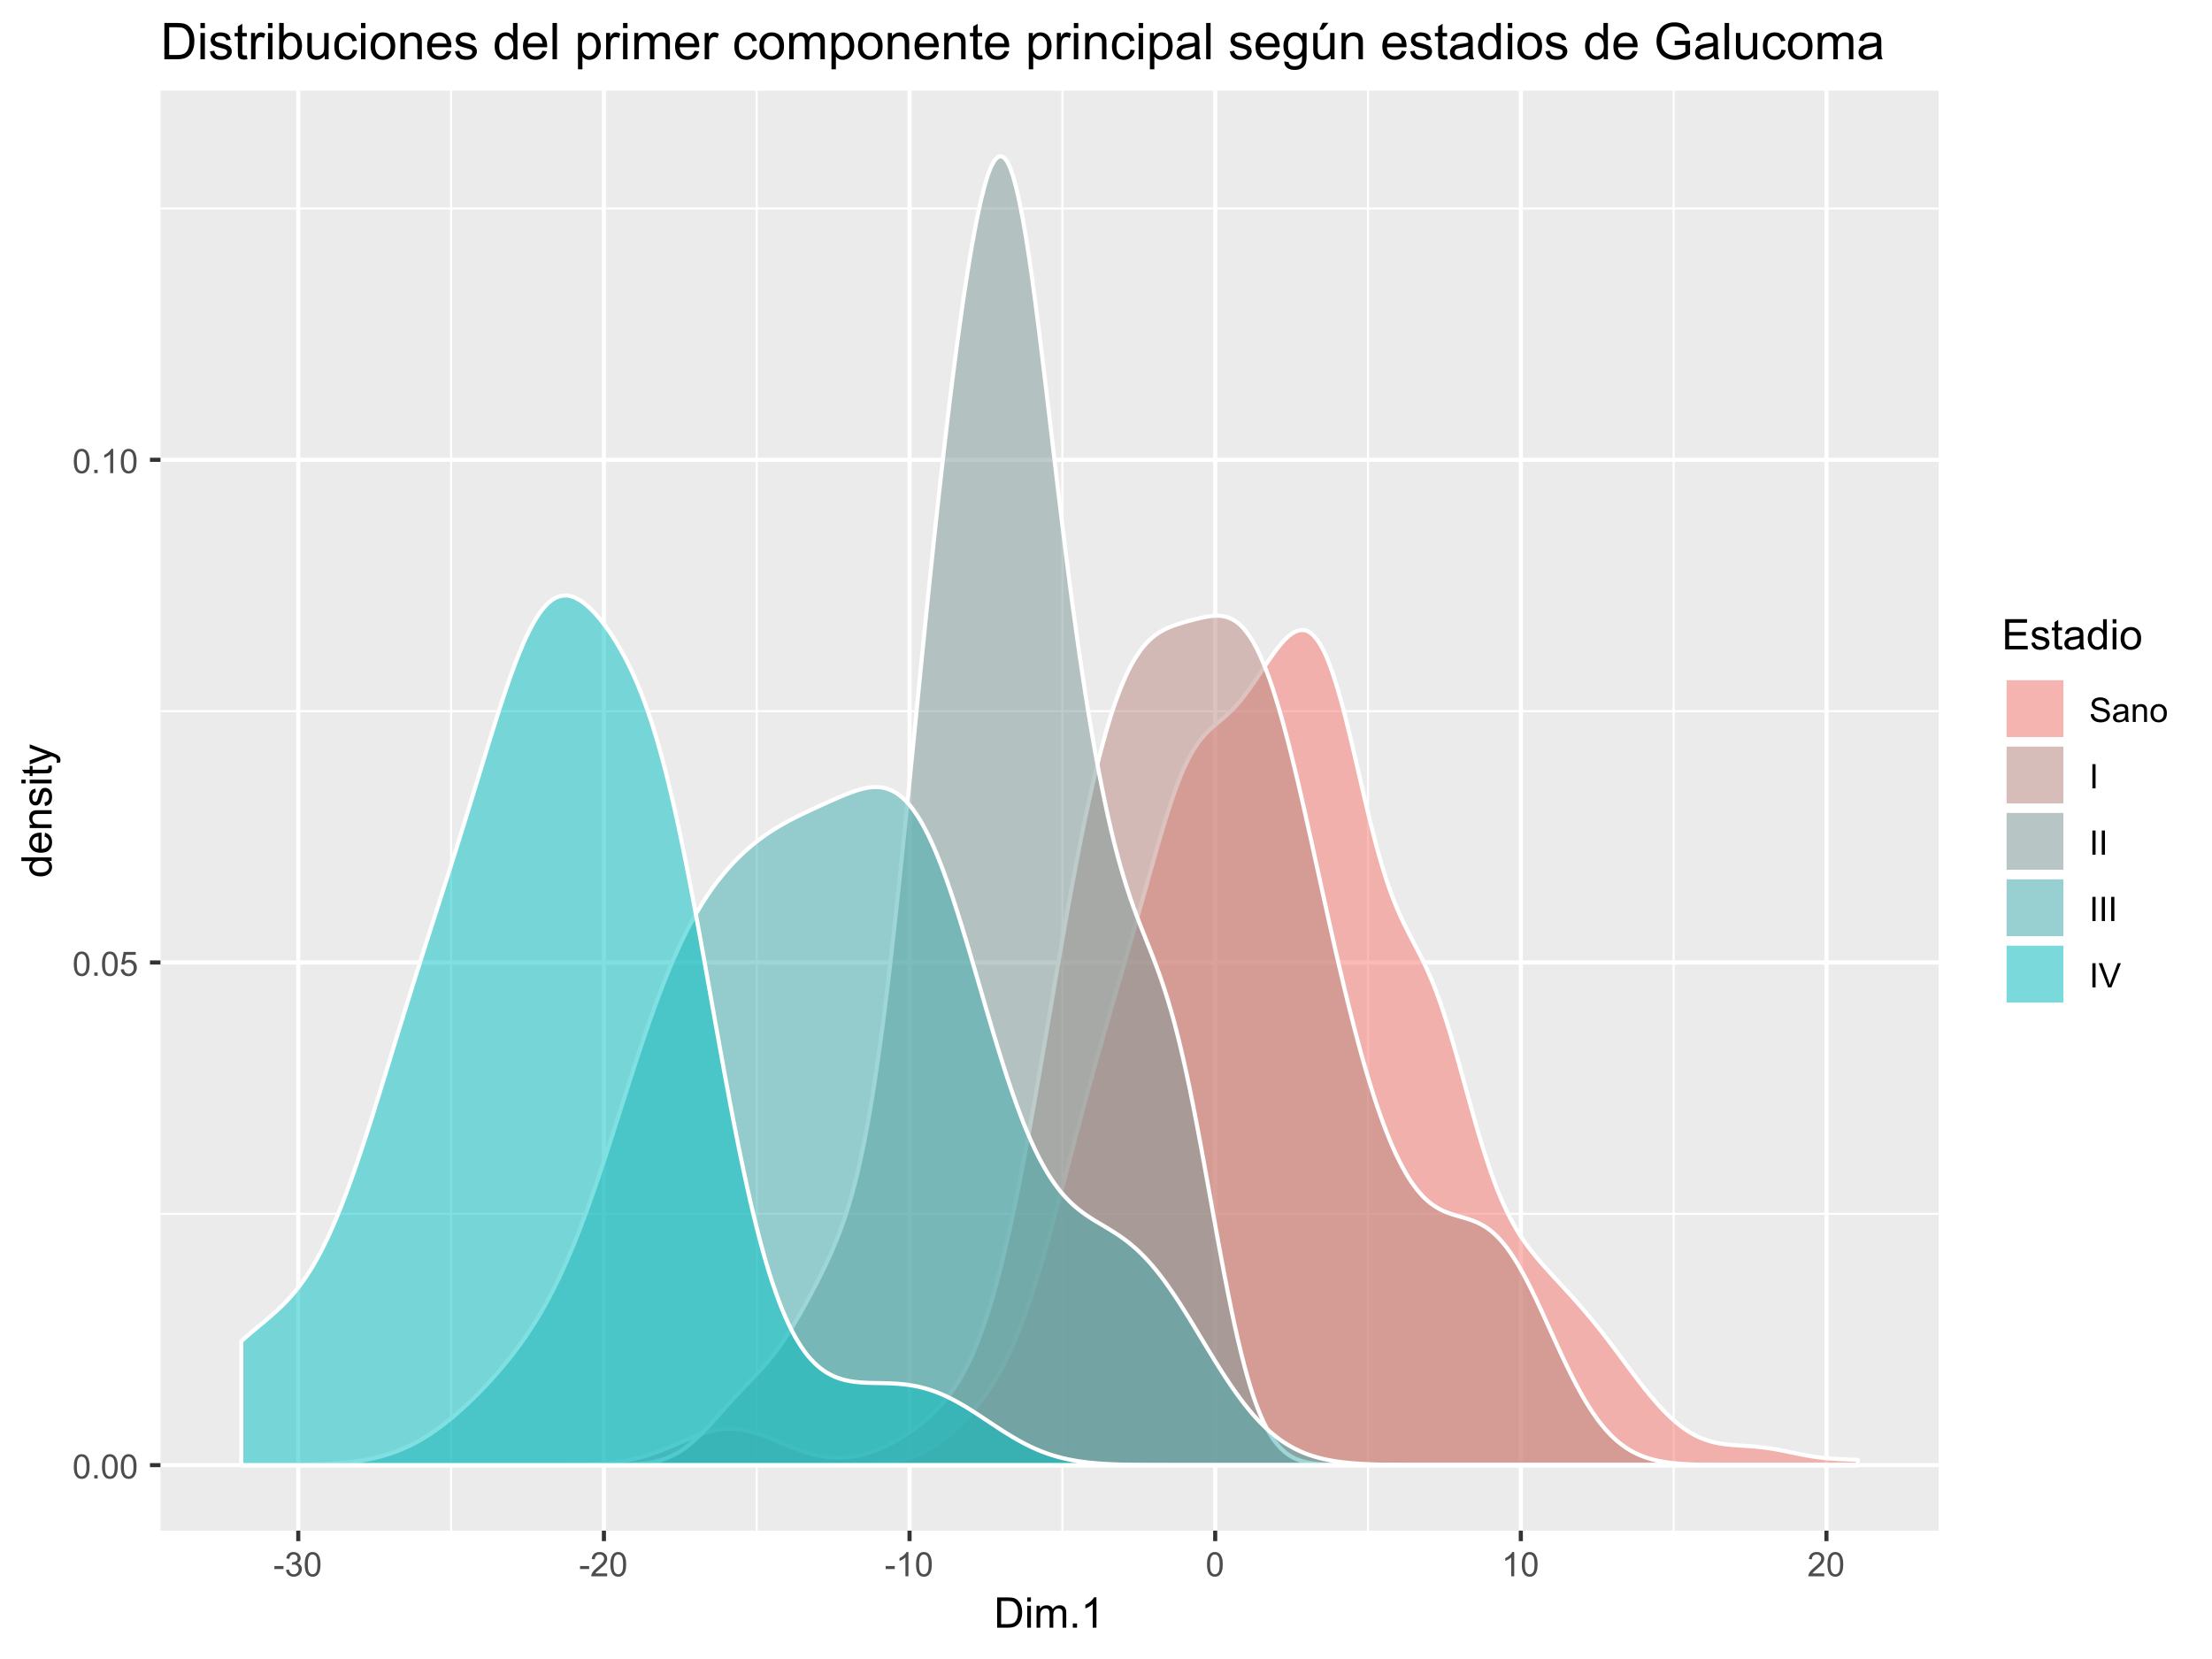 <?xml version="1.0" encoding="UTF-8"?>
<svg xmlns="http://www.w3.org/2000/svg" xmlns:xlink="http://www.w3.org/1999/xlink" width="576pt" height="432pt" viewBox="0 0 576 432" version="1.1">
<defs>
<g>
<symbol overflow="visible" id="glyph0-0">
<path style="stroke:none;" d="M 1.094 0 L 1.094 -5.5 L 5.5 -5.5 L 5.5 0 Z M 1.234 -0.141 L 5.359 -0.141 L 5.359 -5.359 L 1.234 -5.359 Z M 1.234 -0.141 "/>
</symbol>
<symbol overflow="visible" id="glyph0-1">
<path style="stroke:none;" d="M 0.359 -3.109 C 0.359 -3.848 0.438 -4.441 0.594 -4.891 C 0.75 -5.348 0.977 -5.703 1.281 -5.953 C 1.582 -6.203 1.961 -6.328 2.422 -6.328 C 2.754 -6.328 3.047 -6.258 3.297 -6.125 C 3.555 -5.988 3.77 -5.789 3.938 -5.531 C 4.102 -5.27 4.234 -4.957 4.328 -4.594 C 4.422 -4.227 4.469 -3.734 4.469 -3.109 C 4.469 -2.367 4.391 -1.77 4.234 -1.312 C 4.086 -0.863 3.863 -0.516 3.562 -0.266 C 3.258 -0.016 2.879 0.109 2.422 0.109 C 1.805 0.109 1.328 -0.109 0.984 -0.547 C 0.566 -1.066 0.359 -1.922 0.359 -3.109 Z M 1.156 -3.109 C 1.156 -2.078 1.273 -1.391 1.516 -1.047 C 1.766 -0.703 2.066 -0.531 2.422 -0.531 C 2.773 -0.531 3.07 -0.703 3.312 -1.047 C 3.551 -1.391 3.672 -2.078 3.672 -3.109 C 3.672 -4.141 3.551 -4.828 3.312 -5.172 C 3.07 -5.516 2.77 -5.688 2.406 -5.688 C 2.051 -5.688 1.77 -5.535 1.562 -5.234 C 1.289 -4.848 1.156 -4.141 1.156 -3.109 Z M 1.156 -3.109 "/>
</symbol>
<symbol overflow="visible" id="glyph0-2">
<path style="stroke:none;" d="M 0.797 0 L 0.797 -0.875 L 1.672 -0.875 L 1.672 0 Z M 0.797 0 "/>
</symbol>
<symbol overflow="visible" id="glyph0-3">
<path style="stroke:none;" d="M 0.359 -1.656 L 1.172 -1.719 C 1.234 -1.32 1.375 -1.023 1.594 -0.828 C 1.812 -0.629 2.078 -0.531 2.391 -0.531 C 2.766 -0.531 3.078 -0.672 3.328 -0.953 C 3.586 -1.234 3.719 -1.602 3.719 -2.062 C 3.719 -2.508 3.594 -2.859 3.344 -3.109 C 3.102 -3.359 2.781 -3.484 2.375 -3.484 C 2.125 -3.484 1.898 -3.426 1.703 -3.312 C 1.504 -3.207 1.348 -3.062 1.234 -2.875 L 0.5 -2.984 L 1.109 -6.219 L 4.25 -6.219 L 4.25 -5.469 L 1.734 -5.469 L 1.391 -3.781 C 1.766 -4.039 2.16 -4.172 2.578 -4.172 C 3.129 -4.172 3.594 -3.977 3.969 -3.594 C 4.352 -3.219 4.547 -2.734 4.547 -2.141 C 4.547 -1.566 4.379 -1.07 4.047 -0.656 C 3.641 -0.145 3.086 0.109 2.391 0.109 C 1.816 0.109 1.348 -0.051 0.984 -0.375 C 0.617 -0.695 0.41 -1.125 0.359 -1.656 Z M 0.359 -1.656 "/>
</symbol>
<symbol overflow="visible" id="glyph0-4">
<path style="stroke:none;" d="M 3.281 0 L 2.5 0 L 2.5 -4.922 C 2.312 -4.742 2.066 -4.566 1.766 -4.391 C 1.461 -4.211 1.191 -4.082 0.953 -4 L 0.953 -4.734 C 1.391 -4.941 1.77 -5.191 2.094 -5.484 C 2.414 -5.773 2.645 -6.055 2.781 -6.328 L 3.281 -6.328 Z M 3.281 0 "/>
</symbol>
<symbol overflow="visible" id="glyph0-5">
<path style="stroke:none;" d="M 0.281 -1.891 L 0.281 -2.672 L 2.656 -2.672 L 2.656 -1.891 Z M 0.281 -1.891 "/>
</symbol>
<symbol overflow="visible" id="glyph0-6">
<path style="stroke:none;" d="M 0.375 -1.656 L 1.141 -1.766 C 1.234 -1.328 1.383 -1.008 1.594 -0.812 C 1.812 -0.625 2.07 -0.531 2.375 -0.531 C 2.738 -0.531 3.047 -0.656 3.297 -0.906 C 3.547 -1.156 3.672 -1.469 3.672 -1.844 C 3.672 -2.195 3.555 -2.488 3.328 -2.719 C 3.098 -2.945 2.801 -3.062 2.438 -3.062 C 2.289 -3.062 2.109 -3.035 1.891 -2.984 L 1.984 -3.656 C 2.035 -3.656 2.078 -3.656 2.109 -3.656 C 2.43 -3.656 2.723 -3.738 2.984 -3.906 C 3.254 -4.082 3.391 -4.348 3.391 -4.703 C 3.391 -4.984 3.289 -5.219 3.094 -5.406 C 2.906 -5.594 2.66 -5.688 2.359 -5.688 C 2.055 -5.688 1.805 -5.594 1.609 -5.406 C 1.41 -5.219 1.281 -4.93 1.219 -4.547 L 0.453 -4.688 C 0.547 -5.207 0.758 -5.609 1.094 -5.891 C 1.426 -6.18 1.844 -6.328 2.344 -6.328 C 2.688 -6.328 3 -6.25 3.281 -6.094 C 3.57 -5.945 3.797 -5.742 3.953 -5.484 C 4.109 -5.234 4.188 -4.969 4.188 -4.688 C 4.188 -4.414 4.113 -4.164 3.969 -3.938 C 3.82 -3.719 3.602 -3.539 3.312 -3.406 C 3.688 -3.32 3.977 -3.145 4.188 -2.875 C 4.395 -2.602 4.5 -2.266 4.5 -1.859 C 4.5 -1.305 4.297 -0.836 3.891 -0.453 C 3.492 -0.078 2.988 0.109 2.375 0.109 C 1.82 0.109 1.363 -0.051 1 -0.375 C 0.633 -0.707 0.426 -1.133 0.375 -1.656 Z M 0.375 -1.656 "/>
</symbol>
<symbol overflow="visible" id="glyph0-7">
<path style="stroke:none;" d="M 4.422 -0.75 L 4.422 0 L 0.266 0 C 0.254 -0.188 0.285 -0.363 0.359 -0.531 C 0.461 -0.82 0.629 -1.102 0.859 -1.375 C 1.098 -1.645 1.438 -1.961 1.875 -2.328 C 2.562 -2.891 3.023 -3.332 3.266 -3.656 C 3.504 -3.988 3.625 -4.301 3.625 -4.594 C 3.625 -4.895 3.516 -5.148 3.297 -5.359 C 3.078 -5.578 2.789 -5.688 2.438 -5.688 C 2.062 -5.688 1.766 -5.57 1.547 -5.344 C 1.328 -5.125 1.211 -4.816 1.203 -4.422 L 0.406 -4.5 C 0.469 -5.094 0.676 -5.547 1.031 -5.859 C 1.383 -6.172 1.859 -6.328 2.453 -6.328 C 3.055 -6.328 3.535 -6.156 3.891 -5.812 C 4.242 -5.477 4.422 -5.066 4.422 -4.578 C 4.422 -4.328 4.367 -4.078 4.266 -3.828 C 4.16 -3.586 3.988 -3.332 3.75 -3.062 C 3.508 -2.789 3.113 -2.422 2.562 -1.953 C 2.094 -1.566 1.789 -1.301 1.656 -1.156 C 1.531 -1.02 1.426 -0.883 1.344 -0.75 Z M 4.422 -0.75 "/>
</symbol>
<symbol overflow="visible" id="glyph0-8">
<path style="stroke:none;" d="M 0.391 -2.016 L 1.188 -2.094 C 1.219 -1.781 1.301 -1.52 1.438 -1.312 C 1.57 -1.113 1.781 -0.953 2.062 -0.828 C 2.352 -0.703 2.68 -0.641 3.047 -0.641 C 3.359 -0.641 3.633 -0.688 3.875 -0.781 C 4.125 -0.875 4.305 -1.004 4.422 -1.172 C 4.547 -1.336 4.609 -1.516 4.609 -1.703 C 4.609 -1.898 4.551 -2.07 4.438 -2.219 C 4.32 -2.375 4.129 -2.5 3.859 -2.594 C 3.691 -2.664 3.316 -2.77 2.734 -2.906 C 2.16 -3.039 1.758 -3.172 1.531 -3.297 C 1.227 -3.453 1.004 -3.645 0.859 -3.875 C 0.711 -4.113 0.641 -4.379 0.641 -4.672 C 0.641 -4.984 0.727 -5.273 0.906 -5.547 C 1.082 -5.828 1.344 -6.039 1.688 -6.188 C 2.039 -6.332 2.43 -6.406 2.859 -6.406 C 3.316 -6.406 3.723 -6.328 4.078 -6.172 C 4.441 -6.023 4.719 -5.805 4.906 -5.516 C 5.102 -5.223 5.207 -4.891 5.219 -4.516 L 4.422 -4.469 C 4.379 -4.863 4.234 -5.16 3.984 -5.359 C 3.734 -5.566 3.367 -5.672 2.891 -5.672 C 2.379 -5.672 2.008 -5.578 1.781 -5.391 C 1.551 -5.203 1.438 -4.977 1.438 -4.719 C 1.438 -4.5 1.52 -4.316 1.688 -4.172 C 1.844 -4.023 2.258 -3.875 2.938 -3.719 C 3.613 -3.562 4.078 -3.426 4.328 -3.312 C 4.703 -3.145 4.973 -2.93 5.141 -2.672 C 5.316 -2.41 5.406 -2.113 5.406 -1.781 C 5.406 -1.445 5.305 -1.129 5.109 -0.828 C 4.922 -0.535 4.645 -0.305 4.281 -0.141 C 3.926 0.023 3.523 0.109 3.078 0.109 C 2.504 0.109 2.023 0.023 1.641 -0.141 C 1.254 -0.305 0.953 -0.555 0.734 -0.891 C 0.516 -1.223 0.398 -1.598 0.391 -2.016 Z M 0.391 -2.016 "/>
</symbol>
<symbol overflow="visible" id="glyph0-9">
<path style="stroke:none;" d="M 3.562 -0.562 C 3.27 -0.32 2.988 -0.148 2.719 -0.047 C 2.457 0.055 2.176 0.109 1.875 0.109 C 1.375 0.109 0.988 -0.008 0.719 -0.25 C 0.445 -0.5 0.312 -0.816 0.312 -1.203 C 0.312 -1.422 0.363 -1.625 0.469 -1.812 C 0.57 -2 0.703 -2.145 0.859 -2.25 C 1.023 -2.363 1.211 -2.453 1.422 -2.516 C 1.578 -2.555 1.805 -2.594 2.109 -2.625 C 2.734 -2.695 3.191 -2.785 3.484 -2.891 C 3.492 -2.992 3.5 -3.062 3.5 -3.094 C 3.5 -3.406 3.426 -3.629 3.281 -3.766 C 3.082 -3.941 2.785 -4.031 2.391 -4.031 C 2.023 -4.031 1.754 -3.961 1.578 -3.828 C 1.41 -3.703 1.285 -3.477 1.203 -3.156 L 0.453 -3.266 C 0.516 -3.586 0.625 -3.848 0.781 -4.047 C 0.945 -4.242 1.176 -4.395 1.469 -4.5 C 1.77 -4.613 2.117 -4.672 2.516 -4.672 C 2.898 -4.672 3.211 -4.625 3.453 -4.531 C 3.703 -4.438 3.883 -4.316 4 -4.172 C 4.113 -4.035 4.191 -3.863 4.234 -3.656 C 4.266 -3.52 4.281 -3.281 4.281 -2.938 L 4.281 -1.906 C 4.281 -1.188 4.297 -0.734 4.328 -0.547 C 4.359 -0.359 4.422 -0.176 4.516 0 L 3.719 0 C 3.633 -0.156 3.582 -0.344 3.562 -0.562 Z M 3.484 -2.297 C 3.211 -2.18 2.797 -2.082 2.234 -2 C 1.91 -1.945 1.68 -1.891 1.547 -1.828 C 1.422 -1.773 1.32 -1.691 1.25 -1.578 C 1.176 -1.473 1.141 -1.352 1.141 -1.219 C 1.141 -1.02 1.219 -0.848 1.375 -0.703 C 1.531 -0.566 1.758 -0.5 2.062 -0.5 C 2.363 -0.5 2.629 -0.562 2.859 -0.688 C 3.086 -0.82 3.258 -1.004 3.375 -1.234 C 3.445 -1.41 3.484 -1.664 3.484 -2 Z M 3.484 -2.297 "/>
</symbol>
<symbol overflow="visible" id="glyph0-10">
<path style="stroke:none;" d="M 0.578 0 L 0.578 -4.562 L 1.281 -4.562 L 1.281 -3.906 C 1.613 -4.414 2.098 -4.672 2.734 -4.672 C 3.004 -4.672 3.254 -4.617 3.484 -4.516 C 3.711 -4.422 3.883 -4.289 4 -4.125 C 4.113 -3.969 4.195 -3.781 4.25 -3.562 C 4.27 -3.414 4.281 -3.164 4.281 -2.812 L 4.281 0 L 3.516 0 L 3.516 -2.781 C 3.516 -3.094 3.484 -3.328 3.422 -3.484 C 3.359 -3.641 3.25 -3.766 3.094 -3.859 C 2.945 -3.953 2.77 -4 2.562 -4 C 2.238 -4 1.957 -3.895 1.719 -3.688 C 1.477 -3.477 1.359 -3.078 1.359 -2.484 L 1.359 0 Z M 0.578 0 "/>
</symbol>
<symbol overflow="visible" id="glyph0-11">
<path style="stroke:none;" d="M 0.297 -2.281 C 0.297 -3.125 0.531 -3.75 1 -4.156 C 1.383 -4.5 1.863 -4.672 2.438 -4.672 C 3.062 -4.672 3.57 -4.461 3.969 -4.047 C 4.363 -3.641 4.562 -3.07 4.562 -2.344 C 4.562 -1.758 4.473 -1.297 4.297 -0.953 C 4.117 -0.617 3.863 -0.359 3.531 -0.172 C 3.195 0.016 2.832 0.109 2.438 0.109 C 1.789 0.109 1.27 -0.094 0.875 -0.5 C 0.488 -0.914 0.297 -1.508 0.297 -2.281 Z M 1.094 -2.281 C 1.094 -1.695 1.219 -1.258 1.469 -0.969 C 1.719 -0.676 2.039 -0.531 2.438 -0.531 C 2.812 -0.531 3.125 -0.676 3.375 -0.969 C 3.633 -1.258 3.766 -1.707 3.766 -2.312 C 3.766 -2.875 3.633 -3.301 3.375 -3.594 C 3.125 -3.883 2.812 -4.031 2.438 -4.031 C 2.039 -4.031 1.719 -3.883 1.469 -3.594 C 1.219 -3.301 1.094 -2.863 1.094 -2.281 Z M 1.094 -2.281 "/>
</symbol>
<symbol overflow="visible" id="glyph0-12">
<path style="stroke:none;" d="M 0.828 0 L 0.828 -6.297 L 1.656 -6.297 L 1.656 0 Z M 0.828 0 "/>
</symbol>
<symbol overflow="visible" id="glyph0-13">
<path style="stroke:none;" d="M 2.484 0 L 0.031 -6.297 L 0.938 -6.297 L 2.578 -1.719 C 2.711 -1.352 2.82 -1.008 2.906 -0.688 C 3 -1.031 3.113 -1.375 3.25 -1.719 L 4.953 -6.297 L 5.797 -6.297 L 3.328 0 Z M 2.484 0 "/>
</symbol>
<symbol overflow="visible" id="glyph1-0">
<path style="stroke:none;" d="M 1.375 0 L 1.375 -6.875 L 6.875 -6.875 L 6.875 0 Z M 1.547 -0.172 L 6.703 -0.172 L 6.703 -6.703 L 1.547 -6.703 Z M 1.547 -0.172 "/>
</symbol>
<symbol overflow="visible" id="glyph1-1">
<path style="stroke:none;" d="M 0.844 0 L 0.844 -7.875 L 3.562 -7.875 C 4.176 -7.875 4.645 -7.836 4.969 -7.766 C 5.414 -7.66 5.801 -7.473 6.125 -7.203 C 6.531 -6.848 6.836 -6.395 7.047 -5.844 C 7.254 -5.301 7.359 -4.68 7.359 -3.984 C 7.359 -3.379 7.285 -2.848 7.141 -2.391 C 7.004 -1.93 6.828 -1.551 6.609 -1.25 C 6.391 -0.945 6.148 -0.707 5.891 -0.531 C 5.629 -0.352 5.316 -0.219 4.953 -0.125 C 4.586 -0.039 4.164 0 3.688 0 Z M 1.891 -0.922 L 3.578 -0.922 C 4.086 -0.922 4.488 -0.969 4.781 -1.062 C 5.082 -1.164 5.32 -1.305 5.5 -1.484 C 5.75 -1.734 5.941 -2.066 6.078 -2.484 C 6.211 -2.898 6.281 -3.406 6.281 -4 C 6.281 -4.82 6.145 -5.453 5.875 -5.891 C 5.602 -6.336 5.273 -6.633 4.891 -6.781 C 4.609 -6.883 4.16 -6.938 3.547 -6.938 L 1.891 -6.938 Z M 1.891 -0.922 "/>
</symbol>
<symbol overflow="visible" id="glyph1-2">
<path style="stroke:none;" d="M 0.734 -6.766 L 0.734 -7.875 L 1.703 -7.875 L 1.703 -6.766 Z M 0.734 0 L 0.734 -5.703 L 1.703 -5.703 L 1.703 0 Z M 0.734 0 "/>
</symbol>
<symbol overflow="visible" id="glyph1-3">
<path style="stroke:none;" d="M 0.719 0 L 0.719 -5.703 L 1.594 -5.703 L 1.594 -4.906 C 1.77 -5.188 2.004 -5.41 2.297 -5.578 C 2.598 -5.742 2.938 -5.828 3.312 -5.828 C 3.738 -5.828 4.086 -5.738 4.359 -5.562 C 4.629 -5.395 4.82 -5.148 4.938 -4.828 C 5.383 -5.492 5.969 -5.828 6.688 -5.828 C 7.258 -5.828 7.695 -5.672 8 -5.359 C 8.301 -5.047 8.453 -4.566 8.453 -3.922 L 8.453 0 L 7.5 0 L 7.5 -3.594 C 7.5 -3.977 7.469 -4.254 7.406 -4.422 C 7.344 -4.598 7.227 -4.738 7.062 -4.844 C 6.895 -4.945 6.703 -5 6.484 -5 C 6.078 -5 5.738 -4.863 5.469 -4.594 C 5.207 -4.32 5.078 -3.895 5.078 -3.312 L 5.078 0 L 4.109 0 L 4.109 -3.703 C 4.109 -4.129 4.031 -4.453 3.875 -4.672 C 3.719 -4.891 3.461 -5 3.109 -5 C 2.836 -5 2.582 -4.926 2.344 -4.781 C 2.113 -4.633 1.945 -4.422 1.844 -4.141 C 1.738 -3.867 1.688 -3.473 1.688 -2.953 L 1.688 0 Z M 0.719 0 "/>
</symbol>
<symbol overflow="visible" id="glyph1-4">
<path style="stroke:none;" d="M 1 0 L 1 -1.094 L 2.094 -1.094 L 2.094 0 Z M 1 0 "/>
</symbol>
<symbol overflow="visible" id="glyph1-5">
<path style="stroke:none;" d="M 4.094 0 L 3.125 0 L 3.125 -6.156 C 2.895 -5.938 2.594 -5.711 2.219 -5.484 C 1.844 -5.266 1.504 -5.102 1.203 -5 L 1.203 -5.938 C 1.742 -6.188 2.211 -6.488 2.609 -6.844 C 3.016 -7.207 3.301 -7.562 3.469 -7.906 L 4.094 -7.906 Z M 4.094 0 "/>
</symbol>
<symbol overflow="visible" id="glyph1-6">
<path style="stroke:none;" d="M 0.875 0 L 0.875 -7.875 L 6.562 -7.875 L 6.562 -6.938 L 1.906 -6.938 L 1.906 -4.531 L 6.266 -4.531 L 6.266 -3.609 L 1.906 -3.609 L 1.906 -0.922 L 6.75 -0.922 L 6.75 0 Z M 0.875 0 "/>
</symbol>
<symbol overflow="visible" id="glyph1-7">
<path style="stroke:none;" d="M 0.344 -1.703 L 1.297 -1.859 C 1.348 -1.473 1.492 -1.176 1.734 -0.969 C 1.984 -0.77 2.328 -0.672 2.766 -0.672 C 3.211 -0.672 3.539 -0.758 3.75 -0.938 C 3.969 -1.113 4.078 -1.328 4.078 -1.578 C 4.078 -1.797 3.984 -1.969 3.797 -2.094 C 3.66 -2.176 3.332 -2.285 2.812 -2.422 C 2.102 -2.598 1.609 -2.75 1.328 -2.875 C 1.055 -3.008 0.848 -3.191 0.703 -3.422 C 0.566 -3.648 0.5 -3.906 0.5 -4.188 C 0.5 -4.445 0.555 -4.68 0.672 -4.891 C 0.785 -5.109 0.945 -5.289 1.156 -5.438 C 1.301 -5.551 1.504 -5.645 1.766 -5.719 C 2.023 -5.789 2.301 -5.828 2.594 -5.828 C 3.039 -5.828 3.43 -5.766 3.766 -5.641 C 4.109 -5.516 4.359 -5.336 4.516 -5.109 C 4.68 -4.891 4.797 -4.598 4.859 -4.234 L 3.922 -4.109 C 3.867 -4.398 3.738 -4.625 3.531 -4.781 C 3.332 -4.945 3.047 -5.031 2.672 -5.031 C 2.223 -5.031 1.906 -4.957 1.719 -4.812 C 1.531 -4.664 1.438 -4.492 1.438 -4.297 C 1.438 -4.172 1.473 -4.062 1.547 -3.969 C 1.629 -3.863 1.754 -3.773 1.922 -3.703 C 2.016 -3.672 2.301 -3.586 2.781 -3.453 C 3.457 -3.273 3.93 -3.129 4.203 -3.016 C 4.473 -2.898 4.688 -2.727 4.844 -2.5 C 5 -2.281 5.078 -2.004 5.078 -1.672 C 5.078 -1.348 4.984 -1.047 4.797 -0.766 C 4.609 -0.484 4.336 -0.266 3.984 -0.109 C 3.629 0.047 3.227 0.125 2.781 0.125 C 2.039 0.125 1.473 -0.023 1.078 -0.328 C 0.691 -0.641 0.445 -1.098 0.344 -1.703 Z M 0.344 -1.703 "/>
</symbol>
<symbol overflow="visible" id="glyph1-8">
<path style="stroke:none;" d="M 2.844 -0.859 L 2.969 -0.016 C 2.695 0.047 2.457 0.078 2.25 0.078 C 1.895 0.078 1.617 0.02 1.422 -0.094 C 1.234 -0.207 1.098 -0.352 1.016 -0.531 C 0.941 -0.707 0.906 -1.086 0.906 -1.672 L 0.906 -4.953 L 0.188 -4.953 L 0.188 -5.703 L 0.906 -5.703 L 0.906 -7.109 L 1.859 -7.703 L 1.859 -5.703 L 2.844 -5.703 L 2.844 -4.953 L 1.859 -4.953 L 1.859 -1.609 C 1.859 -1.336 1.875 -1.16 1.906 -1.078 C 1.945 -1.004 2.004 -0.941 2.078 -0.891 C 2.16 -0.848 2.27 -0.828 2.406 -0.828 C 2.52 -0.828 2.664 -0.836 2.844 -0.859 Z M 2.844 -0.859 "/>
</symbol>
<symbol overflow="visible" id="glyph1-9">
<path style="stroke:none;" d="M 4.453 -0.703 C 4.086 -0.398 3.738 -0.188 3.406 -0.062 C 3.082 0.062 2.727 0.125 2.344 0.125 C 1.719 0.125 1.234 -0.023 0.891 -0.328 C 0.555 -0.641 0.391 -1.031 0.391 -1.5 C 0.391 -1.781 0.453 -2.035 0.578 -2.266 C 0.711 -2.492 0.879 -2.676 1.078 -2.812 C 1.285 -2.957 1.52 -3.066 1.781 -3.141 C 1.969 -3.191 2.254 -3.238 2.641 -3.281 C 3.422 -3.375 3.992 -3.488 4.359 -3.625 C 4.367 -3.75 4.375 -3.832 4.375 -3.875 C 4.375 -4.27 4.281 -4.547 4.094 -4.703 C 3.852 -4.922 3.488 -5.031 3 -5.031 C 2.539 -5.031 2.203 -4.953 1.984 -4.797 C 1.773 -4.641 1.617 -4.359 1.516 -3.953 L 0.562 -4.078 C 0.645 -4.484 0.785 -4.812 0.984 -5.062 C 1.18 -5.312 1.469 -5.5 1.844 -5.625 C 2.219 -5.758 2.648 -5.828 3.141 -5.828 C 3.629 -5.828 4.023 -5.77 4.328 -5.656 C 4.629 -5.539 4.848 -5.395 4.984 -5.219 C 5.129 -5.051 5.234 -4.836 5.297 -4.578 C 5.328 -4.41 5.344 -4.109 5.344 -3.672 L 5.344 -2.391 C 5.344 -1.492 5.363 -0.926 5.406 -0.688 C 5.445 -0.445 5.531 -0.219 5.656 0 L 4.641 0 C 4.535 -0.195 4.473 -0.43 4.453 -0.703 Z M 4.359 -2.859 C 4.016 -2.711 3.488 -2.594 2.781 -2.5 C 2.383 -2.438 2.102 -2.367 1.938 -2.297 C 1.781 -2.234 1.656 -2.129 1.562 -1.984 C 1.469 -1.848 1.422 -1.695 1.422 -1.531 C 1.422 -1.27 1.52 -1.051 1.719 -0.875 C 1.914 -0.707 2.203 -0.625 2.578 -0.625 C 2.953 -0.625 3.281 -0.707 3.562 -0.875 C 3.852 -1.039 4.07 -1.266 4.219 -1.547 C 4.312 -1.766 4.359 -2.086 4.359 -2.516 Z M 4.359 -2.859 "/>
</symbol>
<symbol overflow="visible" id="glyph1-10">
<path style="stroke:none;" d="M 4.422 0 L 4.422 -0.719 C 4.066 -0.156 3.535 0.125 2.828 0.125 C 2.379 0.125 1.961 0 1.578 -0.25 C 1.191 -0.5 0.895 -0.848 0.688 -1.297 C 0.477 -1.742 0.375 -2.258 0.375 -2.844 C 0.375 -3.414 0.469 -3.93 0.656 -4.391 C 0.852 -4.859 1.141 -5.211 1.516 -5.453 C 1.891 -5.703 2.312 -5.828 2.781 -5.828 C 3.125 -5.828 3.43 -5.754 3.703 -5.609 C 3.973 -5.461 4.191 -5.273 4.359 -5.047 L 4.359 -7.875 L 5.328 -7.875 L 5.328 0 Z M 1.375 -2.844 C 1.375 -2.113 1.523 -1.566 1.828 -1.203 C 2.141 -0.848 2.504 -0.672 2.922 -0.672 C 3.348 -0.672 3.707 -0.844 4 -1.188 C 4.289 -1.531 4.438 -2.055 4.438 -2.766 C 4.438 -3.547 4.285 -4.117 3.984 -4.484 C 3.691 -4.848 3.32 -5.031 2.875 -5.031 C 2.445 -5.031 2.086 -4.852 1.797 -4.5 C 1.516 -4.156 1.375 -3.602 1.375 -2.844 Z M 1.375 -2.844 "/>
</symbol>
<symbol overflow="visible" id="glyph1-11">
<path style="stroke:none;" d="M 0.359 -2.859 C 0.359 -3.91 0.656 -4.691 1.25 -5.203 C 1.738 -5.617 2.336 -5.828 3.047 -5.828 C 3.828 -5.828 4.461 -5.57 4.953 -5.062 C 5.453 -4.551 5.703 -3.844 5.703 -2.938 C 5.703 -2.195 5.594 -1.613 5.375 -1.188 C 5.156 -0.77 4.832 -0.445 4.406 -0.219 C 3.988 0.008 3.535 0.125 3.047 0.125 C 2.242 0.125 1.594 -0.129 1.094 -0.641 C 0.602 -1.148 0.359 -1.891 0.359 -2.859 Z M 1.359 -2.859 C 1.359 -2.117 1.516 -1.566 1.828 -1.203 C 2.148 -0.848 2.555 -0.672 3.047 -0.672 C 3.523 -0.672 3.922 -0.852 4.234 -1.219 C 4.555 -1.582 4.719 -2.141 4.719 -2.891 C 4.719 -3.586 4.555 -4.117 4.234 -4.484 C 3.91 -4.848 3.516 -5.031 3.047 -5.031 C 2.555 -5.031 2.148 -4.848 1.828 -4.484 C 1.516 -4.129 1.359 -3.586 1.359 -2.859 Z M 1.359 -2.859 "/>
</symbol>
<symbol overflow="visible" id="glyph2-0">
<path style="stroke:none;" d="M 0 -1.375 L -6.875 -1.375 L -6.875 -6.875 L 0 -6.875 Z M -0.172 -1.547 L -0.172 -6.703 L -6.703 -6.703 L -6.703 -1.547 Z M -0.172 -1.547 "/>
</symbol>
<symbol overflow="visible" id="glyph2-1">
<path style="stroke:none;" d="M 0 -4.422 L -0.719 -4.422 C -0.156 -4.066 0.125 -3.535 0.125 -2.828 C 0.125 -2.379 0 -1.961 -0.25 -1.578 C -0.5 -1.191 -0.848 -0.895 -1.297 -0.688 C -1.742 -0.477 -2.258 -0.375 -2.844 -0.375 C -3.414 -0.375 -3.93 -0.469 -4.391 -0.656 C -4.859 -0.852 -5.211 -1.141 -5.453 -1.516 C -5.703 -1.891 -5.828 -2.312 -5.828 -2.781 C -5.828 -3.125 -5.754 -3.43 -5.609 -3.703 C -5.461 -3.973 -5.273 -4.191 -5.047 -4.359 L -7.875 -4.359 L -7.875 -5.328 L 0 -5.328 Z M -2.844 -1.375 C -2.113 -1.375 -1.566 -1.523 -1.203 -1.828 C -0.848 -2.141 -0.672 -2.504 -0.672 -2.922 C -0.672 -3.348 -0.844 -3.707 -1.188 -4 C -1.531 -4.289 -2.055 -4.438 -2.766 -4.438 C -3.547 -4.438 -4.117 -4.285 -4.484 -3.984 C -4.848 -3.691 -5.031 -3.32 -5.031 -2.875 C -5.031 -2.445 -4.852 -2.086 -4.5 -1.797 C -4.156 -1.516 -3.602 -1.375 -2.844 -1.375 Z M -2.844 -1.375 "/>
</symbol>
<symbol overflow="visible" id="glyph2-2">
<path style="stroke:none;" d="M -1.844 -4.625 L -1.719 -5.625 C -1.133 -5.469 -0.68 -5.176 -0.359 -4.75 C -0.035 -4.32 0.125 -3.781 0.125 -3.125 C 0.125 -2.289 -0.129 -1.629 -0.641 -1.141 C -1.148 -0.648 -1.867 -0.406 -2.797 -0.406 C -3.766 -0.406 -4.508 -0.648 -5.031 -1.141 C -5.562 -1.641 -5.828 -2.281 -5.828 -3.062 C -5.828 -3.832 -5.566 -4.457 -5.047 -4.938 C -4.535 -5.414 -3.805 -5.656 -2.859 -5.656 C -2.805 -5.656 -2.723 -5.656 -2.609 -5.656 L -2.609 -1.406 C -1.984 -1.438 -1.504 -1.609 -1.172 -1.922 C -0.836 -2.242 -0.672 -2.645 -0.672 -3.125 C -0.672 -3.477 -0.758 -3.781 -0.938 -4.031 C -1.125 -4.281 -1.426 -4.477 -1.844 -4.625 Z M -3.406 -1.453 L -3.406 -4.641 C -3.883 -4.598 -4.242 -4.477 -4.484 -4.281 C -4.848 -3.969 -5.031 -3.566 -5.031 -3.078 C -5.031 -2.629 -4.879 -2.254 -4.578 -1.953 C -4.285 -1.648 -3.895 -1.484 -3.406 -1.453 Z M -3.406 -1.453 "/>
</symbol>
<symbol overflow="visible" id="glyph2-3">
<path style="stroke:none;" d="M 0 -0.719 L -5.703 -0.719 L -5.703 -1.594 L -4.891 -1.594 C -5.516 -2.008 -5.828 -2.613 -5.828 -3.406 C -5.828 -3.75 -5.766 -4.066 -5.641 -4.359 C -5.523 -4.648 -5.363 -4.863 -5.156 -5 C -4.957 -5.145 -4.723 -5.25 -4.453 -5.312 C -4.266 -5.344 -3.945 -5.359 -3.5 -5.359 L 0 -5.359 L 0 -4.391 L -3.469 -4.391 C -3.863 -4.391 -4.156 -4.352 -4.344 -4.281 C -4.539 -4.207 -4.695 -4.07 -4.812 -3.875 C -4.938 -3.688 -5 -3.461 -5 -3.203 C -5 -2.797 -4.867 -2.441 -4.609 -2.141 C -4.348 -1.836 -3.848 -1.688 -3.109 -1.688 L 0 -1.688 Z M 0 -0.719 "/>
</symbol>
<symbol overflow="visible" id="glyph2-4">
<path style="stroke:none;" d="M -1.703 -0.344 L -1.859 -1.297 C -1.473 -1.348 -1.176 -1.492 -0.969 -1.734 C -0.77 -1.984 -0.672 -2.328 -0.672 -2.766 C -0.672 -3.211 -0.758 -3.539 -0.938 -3.75 C -1.113 -3.969 -1.328 -4.078 -1.578 -4.078 C -1.797 -4.078 -1.969 -3.984 -2.094 -3.797 C -2.176 -3.66 -2.285 -3.332 -2.422 -2.812 C -2.598 -2.102 -2.75 -1.609 -2.875 -1.328 C -3.008 -1.055 -3.191 -0.848 -3.422 -0.703 C -3.648 -0.566 -3.906 -0.5 -4.188 -0.5 C -4.445 -0.5 -4.68 -0.555 -4.891 -0.672 C -5.109 -0.785 -5.289 -0.945 -5.438 -1.156 C -5.551 -1.301 -5.645 -1.504 -5.719 -1.766 C -5.789 -2.023 -5.828 -2.301 -5.828 -2.594 C -5.828 -3.039 -5.766 -3.43 -5.641 -3.766 C -5.516 -4.109 -5.336 -4.359 -5.109 -4.516 C -4.891 -4.68 -4.598 -4.797 -4.234 -4.859 L -4.109 -3.922 C -4.398 -3.867 -4.625 -3.738 -4.781 -3.531 C -4.945 -3.332 -5.031 -3.047 -5.031 -2.672 C -5.031 -2.223 -4.957 -1.906 -4.812 -1.719 C -4.664 -1.531 -4.492 -1.438 -4.297 -1.438 C -4.172 -1.438 -4.062 -1.473 -3.969 -1.547 C -3.863 -1.629 -3.773 -1.754 -3.703 -1.922 C -3.672 -2.016 -3.586 -2.301 -3.453 -2.781 C -3.273 -3.457 -3.129 -3.93 -3.016 -4.203 C -2.898 -4.473 -2.727 -4.688 -2.5 -4.844 C -2.281 -5 -2.004 -5.078 -1.672 -5.078 C -1.348 -5.078 -1.047 -4.984 -0.766 -4.797 C -0.484 -4.609 -0.266 -4.336 -0.109 -3.984 C 0.047 -3.629 0.125 -3.227 0.125 -2.781 C 0.125 -2.039 -0.023 -1.473 -0.328 -1.078 C -0.641 -0.691 -1.098 -0.445 -1.703 -0.344 Z M -1.703 -0.344 "/>
</symbol>
<symbol overflow="visible" id="glyph2-5">
<path style="stroke:none;" d="M -6.766 -0.734 L -7.875 -0.734 L -7.875 -1.703 L -6.766 -1.703 Z M 0 -0.734 L -5.703 -0.734 L -5.703 -1.703 L 0 -1.703 Z M 0 -0.734 "/>
</symbol>
<symbol overflow="visible" id="glyph2-6">
<path style="stroke:none;" d="M -0.859 -2.844 L -0.016 -2.969 C 0.047 -2.695 0.078 -2.457 0.078 -2.25 C 0.078 -1.895 0.02 -1.617 -0.094 -1.422 C -0.207 -1.234 -0.352 -1.098 -0.531 -1.016 C -0.707 -0.941 -1.086 -0.906 -1.672 -0.906 L -4.953 -0.906 L -4.953 -0.188 L -5.703 -0.188 L -5.703 -0.906 L -7.109 -0.906 L -7.703 -1.859 L -5.703 -1.859 L -5.703 -2.844 L -4.953 -2.844 L -4.953 -1.859 L -1.609 -1.859 C -1.336 -1.859 -1.16 -1.875 -1.078 -1.906 C -1.004 -1.945 -0.941 -2.004 -0.891 -2.078 C -0.848 -2.16 -0.828 -2.27 -0.828 -2.406 C -0.828 -2.52 -0.836 -2.664 -0.859 -2.844 Z M -0.859 -2.844 "/>
</symbol>
<symbol overflow="visible" id="glyph2-7">
<path style="stroke:none;" d="M 2.203 -0.688 L 1.297 -0.578 C 1.348 -0.785 1.375 -0.969 1.375 -1.125 C 1.375 -1.344 1.336 -1.516 1.266 -1.641 C 1.191 -1.773 1.094 -1.879 0.969 -1.953 C 0.875 -2.016 0.633 -2.113 0.25 -2.25 C 0.195 -2.27 0.117 -2.301 0.016 -2.344 L -5.703 -0.172 L -5.703 -1.219 L -2.406 -2.406 C -1.977 -2.562 -1.535 -2.695 -1.078 -2.812 C -1.523 -2.926 -1.957 -3.062 -2.375 -3.219 L -5.703 -4.438 L -5.703 -5.406 L 0.094 -3.234 C 0.719 -3.004 1.148 -2.82 1.391 -2.688 C 1.711 -2.52 1.945 -2.32 2.094 -2.094 C 2.238 -1.875 2.312 -1.613 2.312 -1.312 C 2.312 -1.125 2.273 -0.914 2.203 -0.688 Z M 2.203 -0.688 "/>
</symbol>
<symbol overflow="visible" id="glyph3-0">
<path style="stroke:none;" d="M 1.656 0 L 1.656 -8.25 L 8.25 -8.25 L 8.25 0 Z M 1.859 -0.203 L 8.047 -0.203 L 8.047 -8.047 L 1.859 -8.047 Z M 1.859 -0.203 "/>
</symbol>
<symbol overflow="visible" id="glyph3-1">
<path style="stroke:none;" d="M 1.016 0 L 1.016 -9.453 L 4.281 -9.453 C 5.008 -9.453 5.566 -9.406 5.953 -9.312 C 6.492 -9.188 6.957 -8.961 7.344 -8.641 C 7.844 -8.211 8.211 -7.672 8.453 -7.016 C 8.703 -6.367 8.828 -5.625 8.828 -4.781 C 8.828 -4.062 8.742 -3.422 8.578 -2.859 C 8.41 -2.305 8.195 -1.848 7.938 -1.484 C 7.676 -1.129 7.391 -0.848 7.078 -0.641 C 6.766 -0.43 6.383 -0.27 5.938 -0.156 C 5.5 -0.051 4.992 0 4.422 0 Z M 2.266 -1.109 L 4.281 -1.109 C 4.906 -1.109 5.395 -1.164 5.75 -1.281 C 6.102 -1.406 6.391 -1.57 6.609 -1.781 C 6.898 -2.07 7.129 -2.469 7.297 -2.969 C 7.461 -3.469 7.547 -4.078 7.547 -4.797 C 7.547 -5.785 7.379 -6.547 7.047 -7.078 C 6.723 -7.609 6.332 -7.961 5.875 -8.141 C 5.539 -8.266 5 -8.328 4.25 -8.328 L 2.266 -8.328 Z M 2.266 -1.109 "/>
</symbol>
<symbol overflow="visible" id="glyph3-2">
<path style="stroke:none;" d="M 0.875 -8.109 L 0.875 -9.453 L 2.031 -9.453 L 2.031 -8.109 Z M 0.875 0 L 0.875 -6.844 L 2.031 -6.844 L 2.031 0 Z M 0.875 0 "/>
</symbol>
<symbol overflow="visible" id="glyph3-3">
<path style="stroke:none;" d="M 0.406 -2.047 L 1.547 -2.219 C 1.617 -1.758 1.801 -1.406 2.094 -1.156 C 2.383 -0.914 2.797 -0.797 3.328 -0.797 C 3.859 -0.797 4.254 -0.906 4.516 -1.125 C 4.773 -1.344 4.906 -1.598 4.906 -1.891 C 4.906 -2.148 4.789 -2.359 4.562 -2.516 C 4.395 -2.609 4 -2.738 3.375 -2.906 C 2.52 -3.113 1.926 -3.297 1.594 -3.453 C 1.27 -3.609 1.02 -3.828 0.844 -4.109 C 0.676 -4.391 0.594 -4.695 0.594 -5.031 C 0.594 -5.332 0.66 -5.613 0.797 -5.875 C 0.941 -6.133 1.133 -6.352 1.375 -6.531 C 1.562 -6.656 1.805 -6.766 2.109 -6.859 C 2.422 -6.953 2.758 -7 3.125 -7 C 3.656 -7 4.125 -6.922 4.531 -6.766 C 4.938 -6.609 5.234 -6.398 5.422 -6.141 C 5.617 -5.879 5.754 -5.523 5.828 -5.078 L 4.703 -4.922 C 4.648 -5.273 4.5 -5.551 4.25 -5.75 C 4 -5.945 3.648 -6.047 3.203 -6.047 C 2.672 -6.047 2.289 -5.957 2.062 -5.781 C 1.832 -5.602 1.719 -5.395 1.719 -5.156 C 1.719 -5.008 1.766 -4.875 1.859 -4.75 C 1.953 -4.633 2.102 -4.535 2.312 -4.453 C 2.426 -4.41 2.766 -4.312 3.328 -4.156 C 4.148 -3.938 4.723 -3.754 5.047 -3.609 C 5.367 -3.473 5.625 -3.27 5.812 -3 C 6 -2.738 6.094 -2.41 6.094 -2.016 C 6.094 -1.629 5.977 -1.266 5.75 -0.922 C 5.531 -0.578 5.207 -0.312 4.781 -0.125 C 4.352 0.062 3.867 0.156 3.328 0.156 C 2.441 0.156 1.766 -0.023 1.297 -0.391 C 0.828 -0.766 0.531 -1.316 0.406 -2.047 Z M 0.406 -2.047 "/>
</symbol>
<symbol overflow="visible" id="glyph3-4">
<path style="stroke:none;" d="M 3.406 -1.031 L 3.578 -0.016 C 3.242 0.055 2.945 0.094 2.688 0.094 C 2.27 0.094 1.941 0.023 1.703 -0.109 C 1.473 -0.242 1.312 -0.414 1.219 -0.625 C 1.125 -0.844 1.078 -1.301 1.078 -2 L 1.078 -5.938 L 0.234 -5.938 L 0.234 -6.844 L 1.078 -6.844 L 1.078 -8.547 L 2.234 -9.234 L 2.234 -6.844 L 3.406 -6.844 L 3.406 -5.938 L 2.234 -5.938 L 2.234 -1.938 C 2.234 -1.602 2.254 -1.391 2.297 -1.297 C 2.336 -1.203 2.406 -1.129 2.5 -1.078 C 2.594 -1.023 2.723 -1 2.891 -1 C 3.023 -1 3.195 -1.008 3.406 -1.031 Z M 3.406 -1.031 "/>
</symbol>
<symbol overflow="visible" id="glyph3-5">
<path style="stroke:none;" d="M 0.859 0 L 0.859 -6.844 L 1.906 -6.844 L 1.906 -5.812 C 2.164 -6.289 2.41 -6.609 2.641 -6.766 C 2.867 -6.922 3.117 -7 3.391 -7 C 3.773 -7 4.172 -6.875 4.578 -6.625 L 4.172 -5.547 C 3.891 -5.711 3.609 -5.797 3.328 -5.797 C 3.078 -5.797 2.848 -5.719 2.641 -5.562 C 2.441 -5.414 2.301 -5.207 2.219 -4.938 C 2.082 -4.52 2.016 -4.066 2.016 -3.578 L 2.016 0 Z M 0.859 0 "/>
</symbol>
<symbol overflow="visible" id="glyph3-6">
<path style="stroke:none;" d="M 1.938 0 L 0.859 0 L 0.859 -9.453 L 2.031 -9.453 L 2.031 -6.078 C 2.52 -6.691 3.145 -7 3.906 -7 C 4.32 -7 4.719 -6.91 5.094 -6.734 C 5.469 -6.566 5.773 -6.328 6.016 -6.016 C 6.266 -5.711 6.457 -5.344 6.594 -4.906 C 6.727 -4.477 6.797 -4.02 6.797 -3.531 C 6.797 -2.352 6.504 -1.441 5.922 -0.797 C 5.348 -0.16 4.656 0.156 3.844 0.156 C 3.031 0.156 2.395 -0.18 1.938 -0.859 Z M 1.922 -3.469 C 1.922 -2.656 2.035 -2.066 2.266 -1.703 C 2.629 -1.098 3.125 -0.797 3.75 -0.797 C 4.25 -0.797 4.68 -1.016 5.047 -1.453 C 5.422 -1.898 5.609 -2.562 5.609 -3.438 C 5.609 -4.32 5.43 -4.977 5.078 -5.406 C 4.723 -5.832 4.297 -6.047 3.797 -6.047 C 3.285 -6.047 2.844 -5.82 2.469 -5.375 C 2.102 -4.938 1.922 -4.301 1.922 -3.469 Z M 1.922 -3.469 "/>
</symbol>
<symbol overflow="visible" id="glyph3-7">
<path style="stroke:none;" d="M 5.359 0 L 5.359 -1 C 4.828 -0.227 4.102 0.156 3.188 0.156 C 2.781 0.156 2.398 0.078 2.047 -0.078 C 1.703 -0.234 1.441 -0.426 1.266 -0.656 C 1.098 -0.895 0.984 -1.18 0.922 -1.516 C 0.867 -1.742 0.844 -2.109 0.844 -2.609 L 0.844 -6.844 L 2 -6.844 L 2 -3.047 C 2 -2.441 2.023 -2.035 2.078 -1.828 C 2.148 -1.516 2.301 -1.27 2.531 -1.094 C 2.77 -0.926 3.066 -0.844 3.422 -0.844 C 3.766 -0.844 4.086 -0.93 4.391 -1.109 C 4.703 -1.285 4.922 -1.523 5.047 -1.828 C 5.172 -2.141 5.234 -2.586 5.234 -3.172 L 5.234 -6.844 L 6.391 -6.844 L 6.391 0 Z M 5.359 0 "/>
</symbol>
<symbol overflow="visible" id="glyph3-8">
<path style="stroke:none;" d="M 5.344 -2.516 L 6.484 -2.359 C 6.359 -1.578 6.035 -0.961 5.516 -0.516 C 5.004 -0.066 4.375 0.156 3.625 0.156 C 2.688 0.156 1.93 -0.148 1.359 -0.766 C 0.797 -1.379 0.516 -2.254 0.516 -3.391 C 0.516 -4.129 0.633 -4.773 0.875 -5.328 C 1.125 -5.891 1.5 -6.305 2 -6.578 C 2.5 -6.859 3.047 -7 3.641 -7 C 4.379 -7 4.984 -6.812 5.453 -6.438 C 5.93 -6.062 6.238 -5.523 6.375 -4.828 L 5.234 -4.656 C 5.129 -5.113 4.941 -5.457 4.672 -5.688 C 4.398 -5.926 4.07 -6.047 3.688 -6.047 C 3.094 -6.047 2.613 -5.836 2.25 -5.422 C 1.883 -5.004 1.703 -4.344 1.703 -3.438 C 1.703 -2.508 1.879 -1.836 2.234 -1.422 C 2.586 -1.004 3.047 -0.797 3.609 -0.797 C 4.066 -0.797 4.445 -0.938 4.75 -1.219 C 5.062 -1.5 5.258 -1.93 5.344 -2.516 Z M 5.344 -2.516 "/>
</symbol>
<symbol overflow="visible" id="glyph3-9">
<path style="stroke:none;" d="M 0.438 -3.422 C 0.438 -4.691 0.789 -5.629 1.5 -6.234 C 2.082 -6.742 2.801 -7 3.656 -7 C 4.594 -7 5.359 -6.691 5.953 -6.078 C 6.555 -5.461 6.859 -4.609 6.859 -3.516 C 6.859 -2.641 6.723 -1.945 6.453 -1.438 C 6.191 -0.938 5.805 -0.547 5.297 -0.266 C 4.797 0.016 4.25 0.156 3.656 0.156 C 2.695 0.156 1.922 -0.148 1.328 -0.766 C 0.734 -1.379 0.438 -2.266 0.438 -3.422 Z M 1.625 -3.422 C 1.625 -2.547 1.816 -1.891 2.203 -1.453 C 2.586 -1.016 3.07 -0.797 3.656 -0.797 C 4.227 -0.797 4.703 -1.016 5.078 -1.453 C 5.461 -1.891 5.656 -2.562 5.656 -3.469 C 5.656 -4.312 5.461 -4.953 5.078 -5.391 C 4.691 -5.828 4.219 -6.047 3.656 -6.047 C 3.07 -6.047 2.586 -5.828 2.203 -5.391 C 1.816 -4.953 1.625 -4.297 1.625 -3.422 Z M 1.625 -3.422 "/>
</symbol>
<symbol overflow="visible" id="glyph3-10">
<path style="stroke:none;" d="M 0.875 0 L 0.875 -6.844 L 1.922 -6.844 L 1.922 -5.875 C 2.422 -6.625 3.145 -7 4.094 -7 C 4.508 -7 4.891 -6.926 5.234 -6.781 C 5.578 -6.633 5.832 -6.438 6 -6.188 C 6.176 -5.945 6.301 -5.664 6.375 -5.344 C 6.414 -5.125 6.438 -4.742 6.438 -4.203 L 6.438 0 L 5.281 0 L 5.281 -4.172 C 5.281 -4.641 5.234 -4.988 5.141 -5.219 C 5.047 -5.457 4.883 -5.645 4.656 -5.781 C 4.426 -5.926 4.156 -6 3.844 -6 C 3.352 -6 2.926 -5.836 2.562 -5.516 C 2.207 -5.203 2.031 -4.609 2.031 -3.734 L 2.031 0 Z M 0.875 0 "/>
</symbol>
<symbol overflow="visible" id="glyph3-11">
<path style="stroke:none;" d="M 5.562 -2.203 L 6.75 -2.062 C 6.562 -1.352 6.211 -0.805 5.703 -0.422 C 5.191 -0.035 4.539 0.156 3.75 0.156 C 2.75 0.156 1.953 -0.148 1.359 -0.766 C 0.773 -1.391 0.484 -2.254 0.484 -3.359 C 0.484 -4.516 0.781 -5.41 1.375 -6.047 C 1.969 -6.68 2.738 -7 3.688 -7 C 4.594 -7 5.336 -6.688 5.922 -6.062 C 6.504 -5.438 6.797 -4.562 6.797 -3.438 C 6.797 -3.363 6.789 -3.258 6.781 -3.125 L 1.688 -3.125 C 1.727 -2.375 1.938 -1.797 2.312 -1.391 C 2.695 -0.992 3.176 -0.797 3.75 -0.797 C 4.176 -0.797 4.539 -0.906 4.844 -1.125 C 5.145 -1.352 5.383 -1.711 5.562 -2.203 Z M 1.75 -4.078 L 5.562 -4.078 C 5.52 -4.648 5.375 -5.082 5.125 -5.375 C 4.758 -5.82 4.281 -6.047 3.688 -6.047 C 3.156 -6.047 2.707 -5.867 2.344 -5.516 C 1.988 -5.16 1.789 -4.68 1.75 -4.078 Z M 1.75 -4.078 "/>
</symbol>
<symbol overflow="visible" id="glyph3-12">
<path style="stroke:none;" d=""/>
</symbol>
<symbol overflow="visible" id="glyph3-13">
<path style="stroke:none;" d="M 5.312 0 L 5.312 -0.859 C 4.875 -0.18 4.234 0.156 3.391 0.156 C 2.848 0.156 2.348 0.004 1.891 -0.297 C 1.43 -0.598 1.078 -1.016 0.828 -1.547 C 0.578 -2.086 0.453 -2.711 0.453 -3.422 C 0.453 -4.098 0.566 -4.711 0.797 -5.266 C 1.023 -5.828 1.363 -6.254 1.812 -6.547 C 2.27 -6.848 2.781 -7 3.344 -7 C 3.758 -7 4.129 -6.91 4.453 -6.734 C 4.773 -6.566 5.035 -6.344 5.234 -6.062 L 5.234 -9.453 L 6.391 -9.453 L 6.391 0 Z M 1.641 -3.422 C 1.641 -2.547 1.82 -1.891 2.188 -1.453 C 2.562 -1.016 3 -0.797 3.5 -0.797 C 4.008 -0.797 4.441 -1.004 4.797 -1.422 C 5.148 -1.836 5.328 -2.469 5.328 -3.312 C 5.328 -4.25 5.145 -4.938 4.781 -5.375 C 4.426 -5.82 3.984 -6.047 3.453 -6.047 C 2.941 -6.047 2.508 -5.832 2.156 -5.406 C 1.812 -4.988 1.641 -4.328 1.641 -3.422 Z M 1.641 -3.422 "/>
</symbol>
<symbol overflow="visible" id="glyph3-14">
<path style="stroke:none;" d="M 0.844 0 L 0.844 -9.453 L 2 -9.453 L 2 0 Z M 0.844 0 "/>
</symbol>
<symbol overflow="visible" id="glyph3-15">
<path style="stroke:none;" d="M 0.875 2.625 L 0.875 -6.844 L 1.922 -6.844 L 1.922 -5.953 C 2.172 -6.305 2.453 -6.566 2.766 -6.734 C 3.086 -6.91 3.469 -7 3.906 -7 C 4.5 -7 5.016 -6.848 5.453 -6.547 C 5.898 -6.242 6.238 -5.816 6.469 -5.266 C 6.695 -4.723 6.812 -4.125 6.812 -3.469 C 6.812 -2.77 6.688 -2.141 6.438 -1.578 C 6.188 -1.016 5.82 -0.582 5.344 -0.281 C 4.863 0.008 4.359 0.156 3.828 0.156 C 3.441 0.156 3.094 0.078 2.781 -0.078 C 2.477 -0.242 2.227 -0.453 2.031 -0.703 L 2.031 2.625 Z M 1.922 -3.391 C 1.922 -2.504 2.098 -1.848 2.453 -1.422 C 2.805 -1.004 3.238 -0.797 3.75 -0.797 C 4.27 -0.797 4.711 -1.016 5.078 -1.453 C 5.441 -1.891 5.625 -2.566 5.625 -3.484 C 5.625 -4.359 5.441 -5.008 5.078 -5.438 C 4.723 -5.875 4.297 -6.094 3.797 -6.094 C 3.305 -6.094 2.867 -5.859 2.484 -5.391 C 2.109 -4.93 1.922 -4.266 1.922 -3.391 Z M 1.922 -3.391 "/>
</symbol>
<symbol overflow="visible" id="glyph3-16">
<path style="stroke:none;" d="M 0.875 0 L 0.875 -6.844 L 1.906 -6.844 L 1.906 -5.891 C 2.125 -6.223 2.41 -6.488 2.766 -6.688 C 3.117 -6.895 3.523 -7 3.984 -7 C 4.492 -7 4.91 -6.895 5.234 -6.688 C 5.555 -6.477 5.785 -6.18 5.922 -5.797 C 6.461 -6.598 7.164 -7 8.031 -7 C 8.707 -7 9.227 -6.812 9.594 -6.438 C 9.957 -6.062 10.141 -5.484 10.141 -4.703 L 10.141 0 L 9 0 L 9 -4.312 C 9 -4.781 8.957 -5.113 8.875 -5.312 C 8.801 -5.52 8.664 -5.688 8.469 -5.812 C 8.27 -5.938 8.039 -6 7.781 -6 C 7.289 -6 6.883 -5.836 6.562 -5.516 C 6.25 -5.191 6.094 -4.68 6.094 -3.984 L 6.094 0 L 4.938 0 L 4.938 -4.453 C 4.938 -4.961 4.844 -5.348 4.656 -5.609 C 4.469 -5.867 4.156 -6 3.719 -6 C 3.395 -6 3.094 -5.91 2.812 -5.734 C 2.539 -5.566 2.344 -5.316 2.219 -4.984 C 2.094 -4.648 2.031 -4.172 2.031 -3.547 L 2.031 0 Z M 0.875 0 "/>
</symbol>
<symbol overflow="visible" id="glyph3-17">
<path style="stroke:none;" d="M 5.344 -0.844 C 4.906 -0.477 4.488 -0.219 4.094 -0.062 C 3.695 0.082 3.27 0.156 2.812 0.156 C 2.062 0.156 1.484 -0.023 1.078 -0.391 C 0.68 -0.766 0.484 -1.238 0.484 -1.812 C 0.484 -2.145 0.555 -2.445 0.703 -2.719 C 0.859 -3 1.055 -3.223 1.297 -3.391 C 1.547 -3.555 1.828 -3.68 2.141 -3.766 C 2.367 -3.828 2.711 -3.891 3.172 -3.953 C 4.109 -4.055 4.797 -4.188 5.234 -4.344 C 5.242 -4.5 5.25 -4.598 5.25 -4.641 C 5.25 -5.117 5.141 -5.453 4.922 -5.641 C 4.617 -5.91 4.176 -6.047 3.594 -6.047 C 3.051 -6.047 2.648 -5.945 2.391 -5.75 C 2.129 -5.562 1.938 -5.223 1.812 -4.734 L 0.672 -4.891 C 0.773 -5.379 0.945 -5.77 1.188 -6.062 C 1.426 -6.363 1.766 -6.594 2.203 -6.75 C 2.648 -6.914 3.172 -7 3.766 -7 C 4.348 -7 4.82 -6.93 5.188 -6.797 C 5.551 -6.66 5.816 -6.488 5.984 -6.281 C 6.16 -6.07 6.285 -5.805 6.359 -5.484 C 6.398 -5.285 6.422 -4.93 6.422 -4.422 L 6.422 -2.875 C 6.422 -1.789 6.441 -1.102 6.484 -0.812 C 6.535 -0.531 6.633 -0.258 6.781 0 L 5.562 0 C 5.445 -0.238 5.375 -0.52 5.344 -0.844 Z M 5.234 -3.438 C 4.816 -3.258 4.188 -3.113 3.344 -3 C 2.863 -2.926 2.523 -2.848 2.328 -2.766 C 2.129 -2.68 1.977 -2.555 1.875 -2.391 C 1.77 -2.223 1.719 -2.039 1.719 -1.844 C 1.719 -1.531 1.832 -1.27 2.062 -1.062 C 2.301 -0.852 2.645 -0.75 3.094 -0.75 C 3.539 -0.75 3.938 -0.848 4.281 -1.047 C 4.633 -1.242 4.891 -1.508 5.047 -1.844 C 5.172 -2.113 5.234 -2.504 5.234 -3.016 Z M 5.234 -3.438 "/>
</symbol>
<symbol overflow="visible" id="glyph3-18">
<path style="stroke:none;" d="M 0.656 0.562 L 1.781 0.734 C 1.832 1.078 1.961 1.332 2.172 1.5 C 2.461 1.707 2.859 1.812 3.359 1.812 C 3.898 1.812 4.316 1.703 4.609 1.484 C 4.898 1.273 5.098 0.977 5.203 0.594 C 5.254 0.352 5.281 -0.141 5.281 -0.891 C 4.77 -0.297 4.141 0 3.391 0 C 2.441 0 1.707 -0.336 1.188 -1.016 C 0.676 -1.691 0.422 -2.508 0.422 -3.469 C 0.422 -4.113 0.539 -4.711 0.781 -5.266 C 1.02 -5.816 1.363 -6.242 1.812 -6.547 C 2.258 -6.848 2.785 -7 3.391 -7 C 4.203 -7 4.867 -6.672 5.391 -6.016 L 5.391 -6.844 L 6.453 -6.844 L 6.453 -0.922 C 6.453 0.141 6.344 0.891 6.125 1.328 C 5.914 1.773 5.57 2.129 5.094 2.391 C 4.625 2.648 4.047 2.781 3.359 2.781 C 2.547 2.781 1.883 2.594 1.375 2.219 C 0.875 1.852 0.633 1.301 0.656 0.562 Z M 1.625 -3.547 C 1.625 -2.648 1.801 -1.992 2.156 -1.578 C 2.508 -1.16 2.957 -0.953 3.5 -0.953 C 4.031 -0.953 4.473 -1.156 4.828 -1.562 C 5.191 -1.977 5.375 -2.625 5.375 -3.5 C 5.375 -4.344 5.188 -4.977 4.812 -5.406 C 4.445 -5.832 4 -6.047 3.469 -6.047 C 2.957 -6.047 2.52 -5.832 2.156 -5.406 C 1.801 -4.988 1.625 -4.367 1.625 -3.547 Z M 1.625 -3.547 "/>
</symbol>
<symbol overflow="visible" id="glyph3-19">
<path style="stroke:none;" d="M 5.359 0 L 5.359 -1 C 4.828 -0.227 4.102 0.156 3.188 0.156 C 2.781 0.156 2.398 0.078 2.047 -0.078 C 1.703 -0.234 1.441 -0.426 1.266 -0.656 C 1.098 -0.895 0.984 -1.18 0.922 -1.516 C 0.867 -1.742 0.844 -2.109 0.844 -2.609 L 0.844 -6.844 L 2 -6.844 L 2 -3.047 C 2 -2.441 2.023 -2.035 2.078 -1.828 C 2.148 -1.516 2.301 -1.27 2.531 -1.094 C 2.77 -0.926 3.066 -0.844 3.422 -0.844 C 3.766 -0.844 4.086 -0.93 4.391 -1.109 C 4.703 -1.285 4.922 -1.523 5.047 -1.828 C 5.172 -2.141 5.234 -2.586 5.234 -3.172 L 5.234 -6.844 L 6.391 -6.844 L 6.391 0 Z M 2.438 -7.703 L 3.281 -9.5 L 4.812 -9.5 L 3.391 -7.703 Z M 2.438 -7.703 "/>
</symbol>
<symbol overflow="visible" id="glyph3-20">
<path style="stroke:none;" d="M 5.438 -3.703 L 5.438 -4.812 L 9.438 -4.828 L 9.438 -1.312 C 8.82 -0.82 8.188 -0.453 7.531 -0.203 C 6.883 0.035 6.219 0.156 5.531 0.156 C 4.602 0.156 3.758 -0.039 3 -0.438 C 2.238 -0.832 1.664 -1.406 1.281 -2.156 C 0.895 -2.906 0.703 -3.75 0.703 -4.688 C 0.703 -5.602 0.895 -6.457 1.281 -7.25 C 1.664 -8.051 2.219 -8.645 2.938 -9.031 C 3.656 -9.414 4.488 -9.609 5.438 -9.609 C 6.113 -9.609 6.727 -9.5 7.281 -9.281 C 7.832 -9.062 8.266 -8.754 8.578 -8.359 C 8.898 -7.961 9.141 -7.445 9.297 -6.812 L 8.172 -6.5 C 8.035 -6.977 7.859 -7.352 7.641 -7.625 C 7.43 -7.906 7.129 -8.129 6.734 -8.297 C 6.348 -8.461 5.914 -8.547 5.438 -8.547 C 4.863 -8.547 4.367 -8.457 3.953 -8.281 C 3.535 -8.102 3.195 -7.875 2.938 -7.594 C 2.688 -7.312 2.492 -7 2.359 -6.656 C 2.109 -6.07 1.984 -5.438 1.984 -4.75 C 1.984 -3.914 2.129 -3.211 2.422 -2.641 C 2.711 -2.078 3.133 -1.656 3.688 -1.375 C 4.25 -1.102 4.836 -0.969 5.453 -0.969 C 5.992 -0.969 6.52 -1.07 7.031 -1.281 C 7.551 -1.488 7.945 -1.711 8.219 -1.953 L 8.219 -3.703 Z M 5.438 -3.703 "/>
</symbol>
</g>
<clipPath id="clip1">
  <path d="M 41.789 23.598 L 505 23.598 L 505 399 L 41.789 399 Z M 41.789 23.598 "/>
</clipPath>
<clipPath id="clip2">
  <path d="M 41.789 315 L 505.828 315 L 505.828 317 L 41.789 317 Z M 41.789 315 "/>
</clipPath>
<clipPath id="clip3">
  <path d="M 41.789 184 L 505.828 184 L 505.828 186 L 41.789 186 Z M 41.789 184 "/>
</clipPath>
<clipPath id="clip4">
  <path d="M 41.789 54 L 505.828 54 L 505.828 55 L 41.789 55 Z M 41.789 54 "/>
</clipPath>
<clipPath id="clip5">
  <path d="M 117 23.598 L 118 23.598 L 118 399 L 117 399 Z M 117 23.598 "/>
</clipPath>
<clipPath id="clip6">
  <path d="M 196 23.598 L 198 23.598 L 198 399 L 196 399 Z M 196 23.598 "/>
</clipPath>
<clipPath id="clip7">
  <path d="M 276 23.598 L 277 23.598 L 277 399 L 276 399 Z M 276 23.598 "/>
</clipPath>
<clipPath id="clip8">
  <path d="M 355 23.598 L 357 23.598 L 357 399 L 355 399 Z M 355 23.598 "/>
</clipPath>
<clipPath id="clip9">
  <path d="M 435 23.598 L 437 23.598 L 437 399 L 435 399 Z M 435 23.598 "/>
</clipPath>
<clipPath id="clip10">
  <path d="M 41.789 380 L 505.828 380 L 505.828 383 L 41.789 383 Z M 41.789 380 "/>
</clipPath>
<clipPath id="clip11">
  <path d="M 41.789 250 L 505.828 250 L 505.828 252 L 41.789 252 Z M 41.789 250 "/>
</clipPath>
<clipPath id="clip12">
  <path d="M 41.789 119 L 505.828 119 L 505.828 121 L 41.789 121 Z M 41.789 119 "/>
</clipPath>
<clipPath id="clip13">
  <path d="M 77 23.598 L 79 23.598 L 79 399.566 L 77 399.566 Z M 77 23.598 "/>
</clipPath>
<clipPath id="clip14">
  <path d="M 156 23.598 L 158 23.598 L 158 399.566 L 156 399.566 Z M 156 23.598 "/>
</clipPath>
<clipPath id="clip15">
  <path d="M 236 23.598 L 238 23.598 L 238 399.566 L 236 399.566 Z M 236 23.598 "/>
</clipPath>
<clipPath id="clip16">
  <path d="M 315 23.598 L 317 23.598 L 317 399.566 L 315 399.566 Z M 315 23.598 "/>
</clipPath>
<clipPath id="clip17">
  <path d="M 395 23.598 L 397 23.598 L 397 399.566 L 395 399.566 Z M 395 23.598 "/>
</clipPath>
<clipPath id="clip18">
  <path d="M 475 23.598 L 477 23.598 L 477 399.566 L 475 399.566 Z M 475 23.598 "/>
</clipPath>
</defs>
<g id="surface297">
<rect x="0" y="0" width="576" height="432" style="fill:rgb(100%,100%,100%);fill-opacity:1;stroke:none;"/>
<rect x="0" y="0" width="576" height="432" style="fill:rgb(100%,100%,100%);fill-opacity:1;stroke:none;"/>
<path style="fill:none;stroke-width:1.067;stroke-linecap:round;stroke-linejoin:round;stroke:rgb(100%,100%,100%);stroke-opacity:1;stroke-miterlimit:10;" d="M 0 432 L 576 432 L 576 0 L 0 0 Z M 0 432 "/>
<g clip-path="url(#clip1)" clip-rule="nonzero">
<path style=" stroke:none;fill-rule:nonzero;fill:rgb(92.157%,92.157%,92.157%);fill-opacity:1;" d="M 41.789 398.57 L 504.828 398.57 L 504.828 23.602 L 41.789 23.602 Z M 41.789 398.57 "/>
</g>
<g clip-path="url(#clip2)" clip-rule="nonzero">
<path style="fill:none;stroke-width:0.533;stroke-linecap:butt;stroke-linejoin:round;stroke:rgb(100%,100%,100%);stroke-opacity:1;stroke-miterlimit:10;" d="M 41.789 316.078 L 504.828 316.078 "/>
</g>
<g clip-path="url(#clip3)" clip-rule="nonzero">
<path style="fill:none;stroke-width:0.533;stroke-linecap:butt;stroke-linejoin:round;stroke:rgb(100%,100%,100%);stroke-opacity:1;stroke-miterlimit:10;" d="M 41.789 185.18 L 504.828 185.18 "/>
</g>
<g clip-path="url(#clip4)" clip-rule="nonzero">
<path style="fill:none;stroke-width:0.533;stroke-linecap:butt;stroke-linejoin:round;stroke:rgb(100%,100%,100%);stroke-opacity:1;stroke-miterlimit:10;" d="M 41.789 54.285 L 504.828 54.285 "/>
</g>
<g clip-path="url(#clip5)" clip-rule="nonzero">
<path style="fill:none;stroke-width:0.533;stroke-linecap:butt;stroke-linejoin:round;stroke:rgb(100%,100%,100%);stroke-opacity:1;stroke-miterlimit:10;" d="M 117.465 398.57 L 117.465 23.598 "/>
</g>
<g clip-path="url(#clip6)" clip-rule="nonzero">
<path style="fill:none;stroke-width:0.533;stroke-linecap:butt;stroke-linejoin:round;stroke:rgb(100%,100%,100%);stroke-opacity:1;stroke-miterlimit:10;" d="M 197.051 398.57 L 197.051 23.598 "/>
</g>
<g clip-path="url(#clip7)" clip-rule="nonzero">
<path style="fill:none;stroke-width:0.533;stroke-linecap:butt;stroke-linejoin:round;stroke:rgb(100%,100%,100%);stroke-opacity:1;stroke-miterlimit:10;" d="M 276.641 398.57 L 276.641 23.598 "/>
</g>
<g clip-path="url(#clip8)" clip-rule="nonzero">
<path style="fill:none;stroke-width:0.533;stroke-linecap:butt;stroke-linejoin:round;stroke:rgb(100%,100%,100%);stroke-opacity:1;stroke-miterlimit:10;" d="M 356.227 398.57 L 356.227 23.598 "/>
</g>
<g clip-path="url(#clip9)" clip-rule="nonzero">
<path style="fill:none;stroke-width:0.533;stroke-linecap:butt;stroke-linejoin:round;stroke:rgb(100%,100%,100%);stroke-opacity:1;stroke-miterlimit:10;" d="M 435.816 398.57 L 435.816 23.598 "/>
</g>
<g clip-path="url(#clip10)" clip-rule="nonzero">
<path style="fill:none;stroke-width:1.067;stroke-linecap:butt;stroke-linejoin:round;stroke:rgb(100%,100%,100%);stroke-opacity:1;stroke-miterlimit:10;" d="M 41.789 381.523 L 504.828 381.523 "/>
</g>
<g clip-path="url(#clip11)" clip-rule="nonzero">
<path style="fill:none;stroke-width:1.067;stroke-linecap:butt;stroke-linejoin:round;stroke:rgb(100%,100%,100%);stroke-opacity:1;stroke-miterlimit:10;" d="M 41.789 250.629 L 504.828 250.629 "/>
</g>
<g clip-path="url(#clip12)" clip-rule="nonzero">
<path style="fill:none;stroke-width:1.067;stroke-linecap:butt;stroke-linejoin:round;stroke:rgb(100%,100%,100%);stroke-opacity:1;stroke-miterlimit:10;" d="M 41.789 119.734 L 504.828 119.734 "/>
</g>
<g clip-path="url(#clip13)" clip-rule="nonzero">
<path style="fill:none;stroke-width:1.067;stroke-linecap:butt;stroke-linejoin:round;stroke:rgb(100%,100%,100%);stroke-opacity:1;stroke-miterlimit:10;" d="M 77.668 398.57 L 77.668 23.598 "/>
</g>
<g clip-path="url(#clip14)" clip-rule="nonzero">
<path style="fill:none;stroke-width:1.067;stroke-linecap:butt;stroke-linejoin:round;stroke:rgb(100%,100%,100%);stroke-opacity:1;stroke-miterlimit:10;" d="M 157.258 398.57 L 157.258 23.598 "/>
</g>
<g clip-path="url(#clip15)" clip-rule="nonzero">
<path style="fill:none;stroke-width:1.067;stroke-linecap:butt;stroke-linejoin:round;stroke:rgb(100%,100%,100%);stroke-opacity:1;stroke-miterlimit:10;" d="M 236.844 398.57 L 236.844 23.598 "/>
</g>
<g clip-path="url(#clip16)" clip-rule="nonzero">
<path style="fill:none;stroke-width:1.067;stroke-linecap:butt;stroke-linejoin:round;stroke:rgb(100%,100%,100%);stroke-opacity:1;stroke-miterlimit:10;" d="M 316.434 398.57 L 316.434 23.598 "/>
</g>
<g clip-path="url(#clip17)" clip-rule="nonzero">
<path style="fill:none;stroke-width:1.067;stroke-linecap:butt;stroke-linejoin:round;stroke:rgb(100%,100%,100%);stroke-opacity:1;stroke-miterlimit:10;" d="M 396.02 398.57 L 396.02 23.598 "/>
</g>
<g clip-path="url(#clip18)" clip-rule="nonzero">
<path style="fill:none;stroke-width:1.067;stroke-linecap:butt;stroke-linejoin:round;stroke:rgb(100%,100%,100%);stroke-opacity:1;stroke-miterlimit:10;" d="M 475.609 398.57 L 475.609 23.598 "/>
</g>
<path style="fill-rule:nonzero;fill:rgb(97.255%,46.275%,42.745%);fill-opacity:0.502;stroke-width:1.067;stroke-linecap:round;stroke-linejoin:round;stroke:rgb(100%,100%,100%);stroke-opacity:1;stroke-miterlimit:10;" d="M 62.836 381.523 L 214.41 381.523 L 215.234 381.52 L 216.883 381.52 L 217.707 381.516 L 218.527 381.512 L 219.352 381.508 L 221.824 381.484 L 223.473 381.453 L 224.297 381.434 L 225.121 381.406 L 225.941 381.375 L 226.766 381.336 L 227.59 381.289 L 228.414 381.23 L 229.238 381.164 L 230.062 381.078 L 230.887 380.98 L 231.711 380.867 L 232.531 380.738 L 233.355 380.586 L 234.18 380.414 L 235.004 380.211 L 235.828 379.984 L 236.652 379.73 L 237.477 379.449 L 238.301 379.137 L 239.125 378.793 L 239.945 378.414 L 240.77 378 L 241.594 377.551 L 242.418 377.066 L 243.242 376.551 L 244.066 376 L 244.891 375.414 L 245.715 374.793 L 246.539 374.137 L 247.359 373.445 L 248.184 372.719 L 249.008 371.965 L 249.832 371.172 L 250.656 370.352 L 251.48 369.488 L 252.305 368.59 L 253.129 367.648 L 253.949 366.672 L 254.773 365.648 L 255.598 364.578 L 256.422 363.461 L 257.246 362.277 L 258.07 361.031 L 258.895 359.719 L 259.719 358.332 L 260.543 356.871 L 261.363 355.328 L 262.188 353.695 L 263.012 351.945 L 263.836 350.102 L 264.66 348.156 L 265.484 346.105 L 266.309 343.945 L 267.133 341.684 L 267.953 339.312 L 268.777 336.82 L 269.602 334.234 L 270.426 331.555 L 271.25 328.789 L 272.074 325.945 L 272.898 323.035 L 273.723 320.055 L 274.547 317.02 L 275.367 313.949 L 276.191 310.848 L 277.016 307.727 L 277.84 304.594 L 278.664 301.457 L 279.488 298.328 L 280.312 295.215 L 281.137 292.117 L 281.961 289.043 L 282.781 285.992 L 283.605 282.973 L 284.43 279.984 L 285.254 277.027 L 286.078 274.098 L 286.902 271.195 L 287.727 268.316 L 288.551 265.457 L 289.371 262.609 L 291.844 254.102 L 292.668 251.258 L 293.492 248.398 L 294.316 245.527 L 295.141 242.641 L 295.965 239.73 L 296.785 236.805 L 297.609 233.867 L 299.258 227.984 L 300.082 225.055 L 300.906 222.152 L 301.73 219.293 L 302.555 216.5 L 303.375 213.785 L 304.199 211.164 L 305.023 208.652 L 305.848 206.262 L 306.672 204.008 L 307.496 201.938 L 308.32 200.027 L 309.145 198.277 L 309.969 196.688 L 310.789 195.254 L 311.613 193.973 L 312.438 192.832 L 313.262 191.836 L 314.086 190.938 L 314.91 190.121 L 315.734 189.367 L 316.559 188.652 L 317.379 187.961 L 318.203 187.27 L 319.027 186.559 L 319.852 185.809 L 320.676 185.016 L 321.5 184.168 L 322.324 183.262 L 323.148 182.293 L 323.973 181.258 L 324.793 180.16 L 325.617 179.016 L 326.441 177.828 L 327.266 176.613 L 328.09 175.379 L 328.914 174.137 L 329.738 172.902 L 330.562 171.691 L 331.387 170.516 L 332.207 169.391 L 333.031 168.332 L 333.855 167.344 L 334.68 166.453 L 335.504 165.691 L 336.328 165.055 L 337.152 164.559 L 337.977 164.219 L 338.797 164.055 L 339.621 164.074 L 340.445 164.32 L 341.27 164.812 L 342.094 165.539 L 342.918 166.516 L 343.742 167.742 L 344.566 169.23 L 345.391 170.977 L 346.211 173.02 L 347.035 175.332 L 347.859 177.879 L 348.684 180.645 L 349.508 183.613 L 350.332 186.762 L 351.156 190.059 L 351.98 193.492 L 352.801 197 L 353.625 200.551 L 354.449 204.105 L 355.273 207.637 L 356.098 211.109 L 356.922 214.496 L 357.746 217.738 L 358.57 220.844 L 359.395 223.785 L 360.215 226.562 L 361.039 229.164 L 361.863 231.59 L 362.688 233.828 L 363.512 235.891 L 364.336 237.812 L 365.16 239.617 L 365.984 241.32 L 366.809 242.953 L 367.629 244.535 L 368.453 246.102 L 369.277 247.684 L 370.102 249.312 L 370.926 251.008 L 371.75 252.789 L 372.574 254.672 L 373.398 256.676 L 374.219 258.828 L 375.043 261.117 L 375.867 263.535 L 376.691 266.078 L 377.516 268.734 L 378.34 271.492 L 379.164 274.34 L 379.988 277.266 L 380.812 280.227 L 381.633 283.203 L 382.457 286.18 L 383.281 289.133 L 384.105 292.043 L 384.93 294.883 L 385.754 297.633 L 386.578 300.277 L 387.402 302.816 L 388.223 305.238 L 389.047 307.535 L 389.871 309.703 L 390.695 311.727 L 391.52 313.617 L 392.344 315.383 L 393.168 317.031 L 393.992 318.574 L 394.816 320.012 L 395.637 321.359 L 396.461 322.609 L 397.285 323.789 L 398.109 324.91 L 398.934 325.977 L 399.758 327 L 400.582 327.984 L 401.406 328.941 L 402.227 329.875 L 403.051 330.789 L 403.875 331.695 L 404.699 332.594 L 405.523 333.488 L 406.348 334.379 L 407.172 335.273 L 407.996 336.172 L 408.82 337.078 L 409.641 337.988 L 410.465 338.914 L 411.289 339.844 L 412.113 340.793 L 412.938 341.75 L 413.762 342.73 L 414.586 343.723 L 415.41 344.73 L 416.234 345.754 L 417.055 346.793 L 417.879 347.852 L 418.703 348.922 L 419.527 350.008 L 420.352 351.102 L 421.176 352.203 L 422 353.312 L 422.824 354.426 L 423.645 355.535 L 424.469 356.641 L 425.293 357.742 L 426.117 358.832 L 426.941 359.906 L 427.766 360.965 L 428.59 362.004 L 429.414 363.02 L 430.238 364.008 L 431.059 364.969 L 431.883 365.895 L 432.707 366.789 L 433.531 367.652 L 434.355 368.473 L 435.18 369.254 L 436.004 369.992 L 436.828 370.688 L 437.648 371.34 L 438.473 371.949 L 439.297 372.512 L 440.121 373.035 L 440.945 373.504 L 441.77 373.934 L 442.594 374.316 L 443.418 374.66 L 444.242 374.965 L 445.062 375.23 L 445.887 375.465 L 446.711 375.656 L 447.535 375.824 L 448.359 375.961 L 449.184 376.078 L 450.008 376.176 L 450.832 376.258 L 451.656 376.324 L 452.477 376.383 L 453.301 376.434 L 454.125 376.488 L 454.949 376.539 L 456.598 376.656 L 457.422 376.73 L 458.246 376.812 L 459.066 376.906 L 459.891 377.012 L 460.715 377.129 L 461.539 377.258 L 462.363 377.395 L 463.188 377.547 L 464.012 377.707 L 464.836 377.871 L 465.66 378.043 L 466.48 378.215 L 468.129 378.559 L 468.953 378.723 L 469.777 378.883 L 470.602 379.031 L 471.426 379.176 L 472.25 379.305 L 473.07 379.426 L 473.895 379.531 L 474.719 379.625 L 475.543 379.707 L 476.367 379.777 L 477.191 379.84 L 478.016 379.895 L 479.664 379.98 L 480.484 380.016 L 483.781 380.156 L 483.781 381.523 Z M 62.836 381.523 "/>
<path style="fill-rule:nonzero;fill:rgb(72.941%,53.333%,50.98%);fill-opacity:0.502;stroke-width:1.067;stroke-linecap:round;stroke-linejoin:round;stroke:rgb(100%,100%,100%);stroke-opacity:1;stroke-miterlimit:10;" d="M 62.836 381.523 L 136.977 381.523 L 137.801 381.52 L 139.449 381.52 L 140.273 381.516 L 141.094 381.516 L 144.391 381.5 L 146.863 381.477 L 147.684 381.465 L 148.508 381.453 L 149.332 381.438 L 150.98 381.398 L 152.629 381.344 L 153.453 381.309 L 154.277 381.27 L 155.098 381.227 L 155.922 381.172 L 156.746 381.113 L 157.57 381.043 L 158.395 380.969 L 159.219 380.883 L 160.043 380.781 L 160.867 380.672 L 161.691 380.551 L 162.512 380.414 L 163.336 380.266 L 164.16 380.102 L 164.984 379.922 L 165.809 379.727 L 166.633 379.52 L 167.457 379.293 L 168.281 379.051 L 169.102 378.789 L 169.926 378.516 L 170.75 378.23 L 171.574 377.926 L 172.398 377.609 L 173.223 377.281 L 174.047 376.945 L 174.871 376.602 L 175.695 376.25 L 176.516 375.898 L 177.34 375.543 L 178.988 374.84 L 179.812 374.5 L 180.637 374.172 L 181.461 373.859 L 182.285 373.559 L 183.105 373.277 L 183.93 373.023 L 184.754 372.797 L 185.578 372.594 L 186.402 372.422 L 187.227 372.277 L 188.051 372.172 L 188.875 372.105 L 189.699 372.07 L 190.52 372.07 L 191.344 372.102 L 192.168 372.176 L 192.992 372.285 L 193.816 372.426 L 194.641 372.594 L 195.465 372.793 L 196.289 373.023 L 197.113 373.281 L 197.934 373.559 L 198.758 373.852 L 199.582 374.164 L 200.406 374.488 L 201.23 374.824 L 203.703 375.855 L 204.523 376.199 L 205.348 376.535 L 206.172 376.867 L 206.996 377.184 L 207.82 377.492 L 208.645 377.781 L 209.469 378.051 L 210.293 378.305 L 211.117 378.539 L 211.938 378.754 L 212.762 378.941 L 213.586 379.102 L 214.41 379.242 L 215.234 379.359 L 216.059 379.449 L 216.883 379.512 L 217.707 379.543 L 218.527 379.555 L 219.352 379.535 L 220.176 379.492 L 221 379.414 L 221.824 379.312 L 222.648 379.184 L 223.473 379.031 L 224.297 378.848 L 225.121 378.637 L 225.941 378.398 L 226.766 378.133 L 227.59 377.844 L 228.414 377.535 L 229.238 377.191 L 230.062 376.824 L 230.887 376.438 L 231.711 376.027 L 232.531 375.594 L 233.355 375.133 L 234.18 374.652 L 235.004 374.148 L 235.828 373.629 L 236.652 373.082 L 237.477 372.512 L 238.301 371.914 L 239.125 371.297 L 239.945 370.652 L 240.77 369.977 L 241.594 369.266 L 242.418 368.516 L 243.242 367.73 L 244.066 366.902 L 244.891 366.023 L 245.715 365.082 L 246.539 364.078 L 247.359 363.008 L 248.184 361.867 L 249.008 360.645 L 249.832 359.309 L 250.656 357.879 L 251.48 356.348 L 252.305 354.703 L 253.129 352.934 L 253.949 351.008 L 254.773 348.953 L 255.598 346.754 L 256.422 344.418 L 257.246 341.914 L 258.07 339.223 L 258.895 336.379 L 259.719 333.379 L 260.543 330.219 L 261.363 326.887 L 262.188 323.367 L 263.012 319.699 L 263.836 315.883 L 264.66 311.93 L 265.484 307.828 L 266.309 303.578 L 267.133 299.215 L 267.953 294.754 L 268.777 290.199 L 269.602 285.555 L 270.426 280.836 L 271.25 276.07 L 272.074 271.266 L 272.898 266.441 L 273.723 261.605 L 274.547 256.777 L 275.367 251.98 L 276.191 247.215 L 277.016 242.5 L 277.84 237.859 L 278.664 233.309 L 279.488 228.844 L 280.312 224.484 L 281.137 220.227 L 281.961 216.117 L 282.781 212.152 L 283.605 208.324 L 284.43 204.641 L 285.254 201.105 L 286.078 197.754 L 286.902 194.582 L 287.727 191.57 L 288.551 188.723 L 289.371 186.039 L 290.195 183.555 L 291.02 181.254 L 291.844 179.113 L 292.668 177.129 L 293.492 175.301 L 294.316 173.66 L 295.141 172.176 L 295.965 170.832 L 296.785 169.613 L 297.609 168.523 L 298.434 167.574 L 299.258 166.742 L 300.082 166 L 300.906 165.348 L 301.73 164.773 L 302.555 164.281 L 303.375 163.852 L 304.199 163.473 L 305.023 163.129 L 305.848 162.82 L 306.672 162.543 L 307.496 162.285 L 308.32 162.039 L 309.145 161.805 L 309.969 161.578 L 310.789 161.359 L 311.613 161.152 L 312.438 160.957 L 313.262 160.773 L 314.086 160.609 L 314.91 160.48 L 315.734 160.387 L 316.559 160.336 L 317.379 160.336 L 318.203 160.398 L 319.027 160.559 L 319.852 160.809 L 320.676 161.156 L 321.5 161.609 L 322.324 162.184 L 323.148 162.926 L 323.973 163.809 L 324.793 164.836 L 325.617 166.016 L 326.441 167.359 L 327.266 168.914 L 328.09 170.633 L 328.914 172.52 L 329.738 174.566 L 330.562 176.789 L 331.387 179.215 L 332.207 181.793 L 333.031 184.52 L 333.855 187.383 L 334.68 190.391 L 335.504 193.547 L 336.328 196.816 L 337.152 200.18 L 337.977 203.633 L 338.797 207.172 L 339.621 210.785 L 340.445 214.449 L 341.27 218.152 L 342.094 221.883 L 342.918 225.633 L 343.742 229.387 L 344.566 233.133 L 345.391 236.867 L 346.211 240.574 L 347.035 244.242 L 347.859 247.863 L 348.684 251.43 L 349.508 254.938 L 350.332 258.383 L 351.156 261.754 L 351.98 265.031 L 352.801 268.23 L 353.625 271.344 L 354.449 274.367 L 355.273 277.293 L 356.098 280.102 L 356.922 282.809 L 357.746 285.418 L 358.57 287.926 L 359.395 290.316 L 360.215 292.582 L 361.039 294.738 L 361.863 296.789 L 362.688 298.734 L 363.512 300.551 L 364.336 302.242 L 365.16 303.828 L 365.984 305.309 L 366.809 306.688 L 367.629 307.941 L 368.453 309.082 L 369.277 310.125 L 370.102 311.074 L 370.926 311.934 L 371.75 312.691 L 372.574 313.359 L 373.398 313.953 L 374.219 314.477 L 375.043 314.938 L 375.867 315.332 L 376.691 315.676 L 377.516 315.98 L 378.34 316.258 L 379.164 316.512 L 379.988 316.746 L 380.812 316.984 L 381.633 317.227 L 382.457 317.484 L 383.281 317.766 L 384.105 318.086 L 384.93 318.453 L 385.754 318.875 L 386.578 319.348 L 387.402 319.887 L 388.223 320.512 L 389.047 321.215 L 389.871 322 L 390.695 322.863 L 391.52 323.809 L 392.344 324.859 L 393.168 326 L 393.992 327.223 L 394.816 328.52 L 395.637 329.898 L 396.461 331.363 L 397.285 332.902 L 398.109 334.496 L 398.934 336.145 L 399.758 337.844 L 400.582 339.59 L 401.406 341.363 L 402.227 343.16 L 403.051 344.973 L 403.875 346.793 L 404.699 348.609 L 405.523 350.41 L 406.348 352.195 L 407.172 353.957 L 407.996 355.684 L 408.82 357.363 L 409.641 358.996 L 410.465 360.582 L 411.289 362.113 L 412.113 363.59 L 412.938 364.984 L 413.762 366.32 L 414.586 367.59 L 415.41 368.793 L 416.234 369.934 L 417.055 370.988 L 417.879 371.977 L 418.703 372.898 L 419.527 373.762 L 420.352 374.562 L 421.176 375.285 L 422 375.957 L 422.824 376.57 L 423.645 377.133 L 424.469 377.648 L 425.293 378.102 L 426.117 378.516 L 426.941 378.887 L 427.766 379.223 L 428.59 379.523 L 429.414 379.785 L 430.238 380.02 L 431.059 380.227 L 431.883 380.41 L 432.707 380.57 L 433.531 380.711 L 434.355 380.828 L 435.18 380.938 L 436.004 381.027 L 436.828 381.105 L 437.648 381.172 L 438.473 381.23 L 439.297 381.277 L 440.121 381.32 L 440.945 381.355 L 441.77 381.387 L 442.594 381.41 L 444.242 381.449 L 445.062 381.461 L 446.711 381.484 L 448.359 381.5 L 451.656 381.516 L 452.477 381.516 L 453.301 381.52 L 454.949 381.52 L 455.773 381.523 L 483.781 381.523 Z M 62.836 381.523 "/>
<path style="fill-rule:nonzero;fill:rgb(48.627%,60.392%,59.608%);fill-opacity:0.502;stroke-width:1.067;stroke-linecap:round;stroke-linejoin:round;stroke:rgb(100%,100%,100%);stroke-opacity:1;stroke-miterlimit:10;" d="M 62.836 381.523 L 153.453 381.523 L 154.277 381.52 L 155.098 381.52 L 158.395 381.504 L 159.219 381.496 L 160.867 381.473 L 161.691 381.453 L 162.512 381.43 L 163.336 381.402 L 164.16 381.367 L 164.984 381.32 L 165.809 381.266 L 166.633 381.195 L 167.457 381.113 L 168.281 381.008 L 169.102 380.883 L 169.926 380.734 L 170.75 380.559 L 171.574 380.355 L 172.398 380.117 L 173.223 379.84 L 174.047 379.52 L 174.871 379.152 L 175.695 378.746 L 176.516 378.289 L 177.34 377.785 L 178.164 377.227 L 178.988 376.613 L 179.812 375.953 L 180.637 375.246 L 181.461 374.496 L 182.285 373.703 L 183.105 372.879 L 183.93 372.012 L 184.754 371.125 L 185.578 370.219 L 186.402 369.297 L 187.227 368.371 L 188.875 366.512 L 189.699 365.594 L 190.52 364.688 L 191.344 363.793 L 192.168 362.906 L 192.992 362.035 L 193.816 361.172 L 194.641 360.316 L 195.465 359.457 L 196.289 358.594 L 197.113 357.719 L 197.934 356.828 L 198.758 355.914 L 199.582 354.965 L 200.406 353.977 L 201.23 352.945 L 202.055 351.871 L 202.879 350.75 L 203.703 349.578 L 204.523 348.359 L 205.348 347.078 L 206.172 345.758 L 206.996 344.391 L 207.82 342.988 L 208.645 341.547 L 209.469 340.074 L 210.293 338.57 L 211.117 337.035 L 211.938 335.473 L 212.762 333.879 L 213.586 332.25 L 214.41 330.582 L 215.234 328.867 L 216.059 327.074 L 216.883 325.203 L 217.707 323.234 L 218.527 321.152 L 219.352 318.926 L 220.176 316.543 L 221 313.93 L 221.824 311.086 L 222.648 307.992 L 223.473 304.629 L 224.297 300.965 L 225.121 296.988 L 225.941 292.648 L 226.766 287.906 L 227.59 282.805 L 228.414 277.34 L 229.238 271.512 L 230.062 265.332 L 230.887 258.809 L 231.711 251.898 L 232.531 244.695 L 233.355 237.23 L 234.18 229.531 L 235.004 221.641 L 235.828 213.586 L 236.652 205.398 L 237.477 197.129 L 238.301 188.828 L 239.125 180.535 L 239.945 172.273 L 240.77 164.082 L 241.594 155.984 L 242.418 148.043 L 243.242 140.246 L 244.066 132.617 L 244.891 125.172 L 245.715 117.918 L 246.539 110.867 L 247.359 104.066 L 248.184 97.508 L 249.008 91.188 L 249.832 85.113 L 250.656 79.305 L 251.48 73.773 L 252.305 68.555 L 253.129 63.723 L 253.949 59.246 L 254.773 55.156 L 255.598 51.484 L 256.422 48.266 L 257.246 45.531 L 258.07 43.414 L 258.895 41.887 L 259.719 40.957 L 260.543 40.645 L 261.363 40.961 L 262.188 41.93 L 263.012 43.602 L 263.836 46.008 L 264.66 49.047 L 265.484 52.684 L 266.309 56.895 L 267.133 61.633 L 267.953 66.863 L 268.777 72.605 L 269.602 78.703 L 270.426 85.094 L 271.25 91.719 L 272.074 98.516 L 272.898 105.434 L 273.723 112.414 L 274.547 119.387 L 275.367 126.309 L 276.191 133.141 L 277.016 139.852 L 277.84 146.418 L 278.664 152.809 L 279.488 158.977 L 280.312 164.941 L 281.137 170.699 L 281.961 176.25 L 282.781 181.586 L 283.605 186.707 L 284.43 191.586 L 285.254 196.234 L 286.078 200.672 L 286.902 204.898 L 287.727 208.918 L 288.551 212.73 L 289.371 216.332 L 290.195 219.695 L 291.02 222.863 L 291.844 225.852 L 292.668 228.66 L 293.492 231.305 L 294.316 233.801 L 295.141 236.145 L 295.965 238.383 L 296.785 240.535 L 297.609 242.637 L 299.258 246.77 L 300.082 248.855 L 300.906 251.012 L 301.73 253.254 L 302.555 255.602 L 303.375 258.082 L 304.199 260.707 L 305.023 263.492 L 305.848 266.496 L 306.672 269.688 L 307.496 273.062 L 308.32 276.629 L 309.145 280.375 L 309.969 284.293 L 310.789 288.387 L 311.613 292.633 L 312.438 296.996 L 313.262 301.453 L 314.086 305.977 L 314.91 310.547 L 315.734 315.133 L 316.559 319.695 L 317.379 324.207 L 318.203 328.637 L 319.027 332.965 L 319.852 337.168 L 320.676 341.223 L 321.5 345.082 L 322.324 348.734 L 323.148 352.184 L 323.973 355.422 L 324.793 358.438 L 325.617 361.23 L 326.441 363.789 L 327.266 366.09 L 328.09 368.176 L 328.914 370.051 L 329.738 371.73 L 330.562 373.223 L 331.387 374.535 L 332.207 375.66 L 333.031 376.633 L 333.855 377.473 L 334.68 378.195 L 335.504 378.809 L 336.328 379.324 L 337.152 379.754 L 337.977 380.102 L 338.797 380.391 L 339.621 380.629 L 340.445 380.82 L 341.27 380.977 L 342.094 381.102 L 342.918 381.199 L 343.742 381.273 L 344.566 381.336 L 345.391 381.383 L 346.211 381.418 L 347.035 381.445 L 347.859 381.469 L 350.332 381.504 L 351.98 381.512 L 352.801 381.516 L 353.625 381.52 L 354.449 381.52 L 355.273 381.523 L 483.781 381.523 Z M 62.836 381.523 "/>
<path style="fill-rule:nonzero;fill:rgb(24.314%,67.451%,68.235%);fill-opacity:0.502;stroke-width:1.067;stroke-linecap:round;stroke-linejoin:round;stroke:rgb(100%,100%,100%);stroke-opacity:1;stroke-miterlimit:10;" d="M 62.836 381.52 L 65.309 381.52 L 66.133 381.516 L 66.957 381.516 L 67.781 381.512 L 68.605 381.512 L 69.43 381.508 L 70.25 381.504 L 72.723 381.492 L 76.02 381.461 L 76.844 381.449 L 77.664 381.438 L 79.312 381.406 L 80.961 381.367 L 82.609 381.312 L 83.434 381.281 L 84.254 381.246 L 85.078 381.207 L 85.902 381.16 L 86.727 381.109 L 87.551 381.055 L 88.375 380.992 L 89.199 380.922 L 90.023 380.84 L 90.848 380.754 L 91.668 380.66 L 92.492 380.555 L 93.316 380.438 L 94.141 380.312 L 94.965 380.176 L 95.789 380.023 L 96.613 379.855 L 97.438 379.676 L 98.258 379.484 L 99.082 379.273 L 99.906 379.043 L 100.73 378.801 L 101.555 378.539 L 102.379 378.258 L 103.203 377.953 L 104.027 377.633 L 104.852 377.297 L 105.672 376.934 L 106.496 376.551 L 107.32 376.145 L 108.145 375.719 L 108.969 375.273 L 109.793 374.797 L 110.617 374.305 L 111.441 373.793 L 112.266 373.258 L 113.086 372.695 L 113.91 372.113 L 114.734 371.512 L 115.559 370.891 L 116.383 370.246 L 117.207 369.582 L 118.031 368.898 L 118.855 368.199 L 119.676 367.477 L 120.5 366.734 L 121.324 365.98 L 122.148 365.207 L 122.973 364.414 L 123.797 363.602 L 124.621 362.777 L 125.445 361.938 L 126.27 361.074 L 127.09 360.195 L 127.914 359.297 L 128.738 358.387 L 129.562 357.449 L 130.387 356.488 L 131.211 355.512 L 132.035 354.512 L 132.859 353.484 L 133.68 352.426 L 134.504 351.344 L 135.328 350.23 L 136.152 349.082 L 136.977 347.895 L 137.801 346.672 L 138.625 345.41 L 139.449 344.105 L 140.273 342.746 L 141.094 341.344 L 141.918 339.898 L 142.742 338.391 L 143.566 336.824 L 144.391 335.207 L 145.215 333.535 L 146.039 331.801 L 146.863 330 L 147.684 328.137 L 148.508 326.223 L 149.332 324.246 L 150.156 322.195 L 150.98 320.09 L 151.805 317.934 L 152.629 315.719 L 153.453 313.438 L 154.277 311.113 L 155.098 308.746 L 155.922 306.336 L 156.746 303.879 L 157.57 301.387 L 158.395 298.871 L 159.219 296.332 L 160.043 293.77 L 160.867 291.195 L 161.691 288.617 L 162.512 286.035 L 163.336 283.461 L 164.16 280.895 L 164.984 278.348 L 165.809 275.82 L 166.633 273.332 L 167.457 270.871 L 168.281 268.449 L 169.102 266.066 L 169.926 263.742 L 170.75 261.473 L 171.574 259.25 L 172.398 257.082 L 173.223 254.988 L 174.047 252.957 L 174.871 250.984 L 175.695 249.07 L 176.516 247.234 L 177.34 245.469 L 178.164 243.762 L 178.988 242.113 L 179.812 240.543 L 180.637 239.035 L 181.461 237.586 L 182.285 236.188 L 183.105 234.855 L 183.93 233.586 L 184.754 232.363 L 185.578 231.188 L 186.402 230.066 L 187.227 229 L 188.051 227.969 L 188.875 226.977 L 189.699 226.031 L 190.52 225.129 L 191.344 224.258 L 192.168 223.422 L 192.992 222.617 L 193.816 221.852 L 194.641 221.117 L 195.465 220.406 L 196.289 219.723 L 197.113 219.074 L 197.934 218.445 L 198.758 217.844 L 199.582 217.262 L 200.406 216.707 L 201.23 216.176 L 202.055 215.66 L 202.879 215.16 L 203.703 214.688 L 204.523 214.223 L 205.348 213.777 L 206.172 213.34 L 206.996 212.918 L 207.82 212.508 L 208.645 212.102 L 209.469 211.707 L 210.293 211.316 L 211.117 210.93 L 211.938 210.547 L 212.762 210.168 L 215.234 209.043 L 216.059 208.672 L 216.883 208.305 L 217.707 207.945 L 218.527 207.586 L 219.352 207.234 L 220.176 206.898 L 221 206.574 L 221.824 206.266 L 222.648 205.973 L 223.473 205.711 L 224.297 205.48 L 225.121 205.281 L 225.941 205.117 L 226.766 205.004 L 227.59 204.949 L 228.414 204.949 L 229.238 205 L 230.062 205.133 L 230.887 205.348 L 231.711 205.637 L 232.531 206.008 L 233.355 206.477 L 234.18 207.059 L 235.004 207.734 L 235.828 208.508 L 236.652 209.395 L 237.477 210.418 L 238.301 211.551 L 239.125 212.785 L 239.945 214.141 L 240.77 215.645 L 241.594 217.254 L 242.418 218.973 L 243.242 220.801 L 244.066 222.77 L 244.891 224.836 L 245.715 226.996 L 246.539 229.254 L 247.359 231.625 L 248.184 234.074 L 249.008 236.594 L 249.832 239.176 L 250.656 241.844 L 251.48 244.555 L 252.305 247.301 L 253.129 250.086 L 253.949 252.902 L 254.773 255.727 L 255.598 258.559 L 256.422 261.387 L 257.246 264.199 L 258.07 266.988 L 258.895 269.746 L 259.719 272.469 L 260.543 275.133 L 261.363 277.742 L 262.188 280.293 L 263.012 282.781 L 263.836 285.176 L 264.66 287.492 L 265.484 289.73 L 266.309 291.887 L 267.133 293.938 L 267.953 295.891 L 268.777 297.758 L 269.602 299.535 L 270.426 301.203 L 271.25 302.77 L 272.074 304.246 L 272.898 305.645 L 273.723 306.938 L 274.547 308.137 L 275.367 309.258 L 276.191 310.309 L 277.016 311.277 L 277.84 312.164 L 278.664 312.992 L 279.488 313.766 L 280.312 314.484 L 281.137 315.141 L 281.961 315.762 L 282.781 316.352 L 283.605 316.906 L 284.43 317.434 L 285.254 317.945 L 286.078 318.441 L 286.902 318.934 L 287.727 319.422 L 288.551 319.918 L 289.371 320.422 L 290.195 320.938 L 291.02 321.477 L 291.844 322.039 L 292.668 322.625 L 293.492 323.238 L 294.316 323.898 L 295.141 324.59 L 295.965 325.316 L 296.785 326.078 L 297.609 326.895 L 298.434 327.75 L 299.258 328.648 L 300.082 329.582 L 300.906 330.574 L 301.73 331.605 L 302.555 332.672 L 303.375 333.773 L 304.199 334.926 L 305.023 336.113 L 305.848 337.328 L 306.672 338.57 L 307.496 339.848 L 308.32 341.148 L 309.145 342.465 L 309.969 343.801 L 310.789 345.152 L 311.613 346.512 L 312.438 347.875 L 313.262 349.242 L 314.086 350.605 L 314.91 351.961 L 315.734 353.309 L 316.559 354.645 L 317.379 355.961 L 318.203 357.254 L 319.027 358.527 L 319.852 359.777 L 320.676 360.996 L 321.5 362.176 L 322.324 363.328 L 323.148 364.445 L 323.973 365.527 L 324.793 366.562 L 325.617 367.559 L 326.441 368.52 L 327.266 369.441 L 328.09 370.309 L 328.914 371.137 L 329.738 371.93 L 330.562 372.68 L 331.387 373.379 L 332.207 374.043 L 333.031 374.672 L 333.855 375.262 L 334.68 375.801 L 335.504 376.309 L 336.328 376.785 L 337.152 377.23 L 337.977 377.633 L 338.797 378.008 L 339.621 378.355 L 340.445 378.68 L 341.27 378.965 L 342.094 379.23 L 342.918 379.477 L 343.742 379.699 L 344.566 379.898 L 345.391 380.078 L 346.211 380.246 L 347.035 380.395 L 347.859 380.527 L 348.684 380.645 L 349.508 380.754 L 350.332 380.848 L 351.156 380.934 L 351.98 381.008 L 352.801 381.074 L 353.625 381.133 L 354.449 381.188 L 355.273 381.23 L 356.922 381.309 L 358.57 381.363 L 359.395 381.387 L 360.215 381.406 L 361.039 381.426 L 361.863 381.441 L 363.512 381.465 L 366.809 381.496 L 367.629 381.5 L 370.102 381.512 L 370.926 381.512 L 371.75 381.516 L 372.574 381.516 L 373.398 381.52 L 375.867 381.52 L 376.691 381.523 L 483.781 381.523 L 62.836 381.523 Z M 62.836 381.52 "/>
<path style="fill-rule:nonzero;fill:rgb(0%,74.902%,76.863%);fill-opacity:0.502;stroke-width:1.067;stroke-linecap:round;stroke-linejoin:round;stroke:rgb(100%,100%,100%);stroke-opacity:1;stroke-miterlimit:10;" d="M 62.836 349.246 L 63.66 348.508 L 64.484 347.785 L 65.309 347.074 L 66.133 346.375 L 66.957 345.688 L 67.781 345.004 L 68.605 344.316 L 69.43 343.625 L 70.25 342.926 L 71.074 342.207 L 71.898 341.469 L 72.723 340.707 L 73.547 339.914 L 74.371 339.086 L 75.195 338.207 L 76.02 337.281 L 76.844 336.312 L 77.664 335.289 L 78.488 334.188 L 79.312 333.023 L 80.137 331.797 L 80.961 330.508 L 81.785 329.133 L 82.609 327.672 L 83.434 326.141 L 84.254 324.535 L 85.078 322.852 L 85.902 321.07 L 86.727 319.215 L 87.551 317.285 L 88.375 315.289 L 89.199 313.207 L 90.023 311.047 L 90.848 308.824 L 91.668 306.543 L 92.492 304.203 L 93.316 301.789 L 94.141 299.332 L 94.965 296.832 L 95.789 294.293 L 96.613 291.711 L 97.438 289.098 L 98.258 286.465 L 99.082 283.809 L 99.906 281.141 L 100.73 278.457 L 103.203 270.395 L 104.027 267.715 L 104.852 265.047 L 105.672 262.383 L 106.496 259.734 L 107.32 257.098 L 108.145 254.477 L 108.969 251.867 L 109.793 249.266 L 110.617 246.68 L 111.441 244.102 L 112.266 241.531 L 113.086 238.965 L 113.91 236.398 L 114.734 233.836 L 115.559 231.262 L 116.383 228.684 L 117.207 226.098 L 118.031 223.5 L 118.855 220.887 L 119.676 218.258 L 120.5 215.613 L 121.324 212.957 L 122.148 210.285 L 122.973 207.598 L 123.797 204.902 L 124.621 202.203 L 125.445 199.5 L 126.27 196.805 L 127.09 194.117 L 127.914 191.453 L 128.738 188.809 L 129.562 186.203 L 130.387 183.648 L 131.211 181.148 L 132.035 178.707 L 132.859 176.336 L 133.68 174.062 L 134.504 171.891 L 135.328 169.816 L 136.152 167.844 L 136.977 165.996 L 137.801 164.301 L 138.625 162.734 L 139.449 161.297 L 140.273 159.992 L 141.094 158.871 L 141.918 157.895 L 142.742 157.059 L 143.566 156.359 L 144.391 155.812 L 145.215 155.438 L 146.039 155.191 L 146.863 155.066 L 147.684 155.062 L 148.508 155.211 L 149.332 155.473 L 150.156 155.832 L 150.98 156.285 L 151.805 156.84 L 152.629 157.496 L 153.453 158.227 L 154.277 159.031 L 155.098 159.898 L 155.922 160.852 L 156.746 161.867 L 157.57 162.941 L 158.395 164.074 L 159.219 165.277 L 160.043 166.555 L 160.867 167.898 L 161.691 169.309 L 162.512 170.789 L 163.336 172.379 L 164.16 174.055 L 164.984 175.824 L 165.809 177.691 L 166.633 179.676 L 167.457 181.801 L 168.281 184.047 L 169.102 186.418 L 169.926 188.914 L 170.75 191.598 L 171.574 194.422 L 172.398 197.391 L 173.223 200.5 L 174.047 203.777 L 174.871 207.227 L 175.695 210.812 L 176.516 214.531 L 177.34 218.379 L 178.164 222.395 L 178.988 226.523 L 179.812 230.75 L 180.637 235.07 L 181.461 239.488 L 182.285 243.984 L 183.105 248.527 L 183.93 253.109 L 184.754 257.723 L 185.578 262.344 L 186.402 266.957 L 187.227 271.547 L 188.051 276.109 L 188.875 280.609 L 189.699 285.035 L 190.52 289.383 L 191.344 293.645 L 192.168 297.809 L 192.992 301.828 L 193.816 305.73 L 194.641 309.508 L 195.465 313.156 L 196.289 316.641 L 197.113 319.961 L 197.934 323.141 L 198.758 326.176 L 199.582 329.059 L 200.406 331.746 L 201.23 334.289 L 202.055 336.691 L 202.879 338.949 L 203.703 341.035 L 204.523 342.973 L 205.348 344.777 L 206.172 346.457 L 206.996 348.004 L 207.82 349.398 L 208.645 350.688 L 209.469 351.867 L 210.293 352.945 L 211.117 353.906 L 211.938 354.766 L 212.762 355.543 L 213.586 356.242 L 214.41 356.863 L 215.234 357.395 L 216.059 357.863 L 216.883 358.277 L 217.707 358.637 L 218.527 358.938 L 219.352 359.188 L 220.176 359.402 L 221 359.578 L 221.824 359.723 L 222.648 359.832 L 223.473 359.922 L 224.297 359.988 L 225.121 360.043 L 225.941 360.078 L 226.766 360.105 L 227.59 360.125 L 230.062 360.172 L 230.887 360.195 L 231.711 360.223 L 232.531 360.258 L 233.355 360.305 L 234.18 360.367 L 235.004 360.441 L 235.828 360.531 L 236.652 360.641 L 237.477 360.773 L 238.301 360.922 L 239.125 361.09 L 239.945 361.281 L 240.77 361.496 L 241.594 361.738 L 242.418 361.996 L 243.242 362.281 L 244.066 362.59 L 244.891 362.926 L 245.715 363.281 L 246.539 363.656 L 247.359 364.055 L 248.184 364.477 L 249.008 364.918 L 249.832 365.375 L 250.656 365.852 L 251.48 366.34 L 252.305 366.848 L 253.129 367.363 L 253.949 367.891 L 254.773 368.426 L 256.422 369.512 L 257.246 370.059 L 258.07 370.609 L 259.719 371.695 L 260.543 372.23 L 261.363 372.758 L 262.188 373.277 L 263.012 373.781 L 263.836 374.273 L 264.66 374.75 L 265.484 375.215 L 266.309 375.664 L 267.133 376.09 L 267.953 376.504 L 268.777 376.895 L 269.602 377.27 L 270.426 377.621 L 271.25 377.953 L 272.074 378.27 L 272.898 378.566 L 273.723 378.84 L 274.547 379.094 L 275.367 379.332 L 276.191 379.555 L 277.016 379.758 L 277.84 379.941 L 278.664 380.113 L 279.488 380.27 L 280.312 380.414 L 281.137 380.543 L 281.961 380.656 L 282.781 380.762 L 283.605 380.855 L 284.43 380.941 L 285.254 381.016 L 286.078 381.082 L 286.902 381.141 L 287.727 381.191 L 288.551 381.238 L 289.371 381.277 L 290.195 381.312 L 291.02 381.344 L 291.844 381.371 L 292.668 381.395 L 294.316 381.434 L 295.141 381.445 L 295.965 381.461 L 296.785 381.469 L 297.609 381.48 L 298.434 381.488 L 299.258 381.492 L 300.082 381.5 L 302.555 381.512 L 303.375 381.512 L 304.199 381.516 L 305.023 381.516 L 305.848 381.52 L 307.496 381.52 L 308.32 381.523 L 483.781 381.523 L 62.836 381.523 Z M 62.836 349.246 "/>
<g style="fill:rgb(30.196%,30.196%,30.196%);fill-opacity:1;">
  <use xlink:href="#glyph0-1" x="18.859" y="384.989"/>
  <use xlink:href="#glyph0-2" x="23.753" y="384.989"/>
  <use xlink:href="#glyph0-1" x="26.198" y="384.989"/>
  <use xlink:href="#glyph0-1" x="31.092" y="384.989"/>
</g>
<g style="fill:rgb(30.196%,30.196%,30.196%);fill-opacity:1;">
  <use xlink:href="#glyph0-1" x="18.859" y="254.095"/>
  <use xlink:href="#glyph0-2" x="23.753" y="254.095"/>
  <use xlink:href="#glyph0-1" x="26.198" y="254.095"/>
  <use xlink:href="#glyph0-3" x="31.092" y="254.095"/>
</g>
<g style="fill:rgb(30.196%,30.196%,30.196%);fill-opacity:1;">
  <use xlink:href="#glyph0-1" x="18.859" y="123.2"/>
  <use xlink:href="#glyph0-2" x="23.753" y="123.2"/>
  <use xlink:href="#glyph0-4" x="26.198" y="123.2"/>
  <use xlink:href="#glyph0-1" x="31.092" y="123.2"/>
</g>
<path style="fill:none;stroke-width:1.067;stroke-linecap:butt;stroke-linejoin:round;stroke:rgb(20%,20%,20%);stroke-opacity:1;stroke-miterlimit:10;" d="M 39.051 381.523 L 41.789 381.523 "/>
<path style="fill:none;stroke-width:1.067;stroke-linecap:butt;stroke-linejoin:round;stroke:rgb(20%,20%,20%);stroke-opacity:1;stroke-miterlimit:10;" d="M 39.051 250.629 L 41.789 250.629 "/>
<path style="fill:none;stroke-width:1.067;stroke-linecap:butt;stroke-linejoin:round;stroke:rgb(20%,20%,20%);stroke-opacity:1;stroke-miterlimit:10;" d="M 39.051 119.734 L 41.789 119.734 "/>
<path style="fill:none;stroke-width:1.067;stroke-linecap:butt;stroke-linejoin:round;stroke:rgb(20%,20%,20%);stroke-opacity:1;stroke-miterlimit:10;" d="M 77.668 401.309 L 77.668 398.57 "/>
<path style="fill:none;stroke-width:1.067;stroke-linecap:butt;stroke-linejoin:round;stroke:rgb(20%,20%,20%);stroke-opacity:1;stroke-miterlimit:10;" d="M 157.258 401.309 L 157.258 398.57 "/>
<path style="fill:none;stroke-width:1.067;stroke-linecap:butt;stroke-linejoin:round;stroke:rgb(20%,20%,20%);stroke-opacity:1;stroke-miterlimit:10;" d="M 236.844 401.309 L 236.844 398.57 "/>
<path style="fill:none;stroke-width:1.067;stroke-linecap:butt;stroke-linejoin:round;stroke:rgb(20%,20%,20%);stroke-opacity:1;stroke-miterlimit:10;" d="M 316.434 401.309 L 316.434 398.57 "/>
<path style="fill:none;stroke-width:1.067;stroke-linecap:butt;stroke-linejoin:round;stroke:rgb(20%,20%,20%);stroke-opacity:1;stroke-miterlimit:10;" d="M 396.02 401.309 L 396.02 398.57 "/>
<path style="fill:none;stroke-width:1.067;stroke-linecap:butt;stroke-linejoin:round;stroke:rgb(20%,20%,20%);stroke-opacity:1;stroke-miterlimit:10;" d="M 475.609 401.309 L 475.609 398.57 "/>
<g style="fill:rgb(30.196%,30.196%,30.196%);fill-opacity:1;">
  <use xlink:href="#glyph0-5" x="71.168" y="410.466"/>
  <use xlink:href="#glyph0-6" x="74.099" y="410.466"/>
  <use xlink:href="#glyph0-1" x="78.992" y="410.466"/>
</g>
<g style="fill:rgb(30.196%,30.196%,30.196%);fill-opacity:1;">
  <use xlink:href="#glyph0-5" x="150.758" y="410.466"/>
  <use xlink:href="#glyph0-7" x="153.688" y="410.466"/>
  <use xlink:href="#glyph0-1" x="158.582" y="410.466"/>
</g>
<g style="fill:rgb(30.196%,30.196%,30.196%);fill-opacity:1;">
  <use xlink:href="#glyph0-5" x="230.344" y="410.466"/>
  <use xlink:href="#glyph0-4" x="233.274" y="410.466"/>
  <use xlink:href="#glyph0-1" x="238.168" y="410.466"/>
</g>
<g style="fill:rgb(30.196%,30.196%,30.196%);fill-opacity:1;">
  <use xlink:href="#glyph0-1" x="313.934" y="410.466"/>
</g>
<g style="fill:rgb(30.196%,30.196%,30.196%);fill-opacity:1;">
  <use xlink:href="#glyph0-4" x="391.02" y="410.466"/>
  <use xlink:href="#glyph0-1" x="395.913" y="410.466"/>
</g>
<g style="fill:rgb(30.196%,30.196%,30.196%);fill-opacity:1;">
  <use xlink:href="#glyph0-7" x="470.609" y="410.466"/>
  <use xlink:href="#glyph0-1" x="475.503" y="410.466"/>
</g>
<g style="fill:rgb(0%,0%,0%);fill-opacity:1;">
  <use xlink:href="#glyph1-1" x="258.809" y="423.837"/>
  <use xlink:href="#glyph1-2" x="266.753" y="423.837"/>
  <use xlink:href="#glyph1-3" x="269.197" y="423.837"/>
  <use xlink:href="#glyph1-4" x="278.36" y="423.837"/>
  <use xlink:href="#glyph1-5" x="281.417" y="423.837"/>
</g>
<g style="fill:rgb(0%,0%,0%);fill-opacity:1;">
  <use xlink:href="#glyph2-1" x="13.438" y="228.586"/>
  <use xlink:href="#glyph2-2" x="13.438" y="222.468"/>
  <use xlink:href="#glyph2-3" x="13.438" y="216.35"/>
  <use xlink:href="#glyph2-4" x="13.438" y="210.231"/>
  <use xlink:href="#glyph2-5" x="13.438" y="204.731"/>
  <use xlink:href="#glyph2-6" x="13.438" y="202.287"/>
  <use xlink:href="#glyph2-7" x="13.438" y="199.23"/>
</g>
<path style=" stroke:none;fill-rule:nonzero;fill:rgb(100%,100%,100%);fill-opacity:1;" d="M 515.789 267.773 L 570.523 267.773 L 570.523 154.398 L 515.789 154.398 Z M 515.789 267.773 "/>
<g style="fill:rgb(0%,0%,0%);fill-opacity:1;">
  <use xlink:href="#glyph1-6" x="521.266" y="169.103"/>
  <use xlink:href="#glyph1-7" x="528.603" y="169.103"/>
  <use xlink:href="#glyph1-8" x="534.103" y="169.103"/>
  <use xlink:href="#glyph1-9" x="537.159" y="169.103"/>
  <use xlink:href="#glyph1-10" x="543.277" y="169.103"/>
  <use xlink:href="#glyph1-2" x="549.396" y="169.103"/>
  <use xlink:href="#glyph1-11" x="551.84" y="169.103"/>
</g>
<path style="fill-rule:nonzero;fill:rgb(94.902%,94.902%,94.902%);fill-opacity:1;stroke-width:1.067;stroke-linecap:round;stroke-linejoin:round;stroke:rgb(100%,100%,100%);stroke-opacity:1;stroke-miterlimit:10;" d="M 521.266 193.172 L 538.547 193.172 L 538.547 175.891 L 521.266 175.891 Z M 521.266 193.172 "/>
<path style="fill-rule:nonzero;fill:rgb(97.255%,46.275%,42.745%);fill-opacity:0.502;stroke-width:1.067;stroke-linecap:round;stroke-linejoin:miter;stroke:rgb(100%,100%,100%);stroke-opacity:1;stroke-miterlimit:10;" d="M 521.977 192.465 L 537.84 192.465 L 537.84 176.602 L 521.977 176.602 Z M 521.977 192.465 "/>
<path style="fill-rule:nonzero;fill:rgb(94.902%,94.902%,94.902%);fill-opacity:1;stroke-width:1.067;stroke-linecap:round;stroke-linejoin:round;stroke:rgb(100%,100%,100%);stroke-opacity:1;stroke-miterlimit:10;" d="M 521.266 210.453 L 538.547 210.453 L 538.547 193.172 L 521.266 193.172 Z M 521.266 210.453 "/>
<path style="fill-rule:nonzero;fill:rgb(72.941%,53.333%,50.98%);fill-opacity:0.502;stroke-width:1.067;stroke-linecap:round;stroke-linejoin:miter;stroke:rgb(100%,100%,100%);stroke-opacity:1;stroke-miterlimit:10;" d="M 521.977 209.746 L 537.84 209.746 L 537.84 193.883 L 521.977 193.883 Z M 521.977 209.746 "/>
<path style="fill-rule:nonzero;fill:rgb(94.902%,94.902%,94.902%);fill-opacity:1;stroke-width:1.067;stroke-linecap:round;stroke-linejoin:round;stroke:rgb(100%,100%,100%);stroke-opacity:1;stroke-miterlimit:10;" d="M 521.266 227.734 L 538.547 227.734 L 538.547 210.453 L 521.266 210.453 Z M 521.266 227.734 "/>
<path style="fill-rule:nonzero;fill:rgb(48.627%,60.392%,59.608%);fill-opacity:0.502;stroke-width:1.067;stroke-linecap:round;stroke-linejoin:miter;stroke:rgb(100%,100%,100%);stroke-opacity:1;stroke-miterlimit:10;" d="M 521.977 227.023 L 537.84 227.023 L 537.84 211.16 L 521.977 211.16 Z M 521.977 227.023 "/>
<path style="fill-rule:nonzero;fill:rgb(94.902%,94.902%,94.902%);fill-opacity:1;stroke-width:1.067;stroke-linecap:round;stroke-linejoin:round;stroke:rgb(100%,100%,100%);stroke-opacity:1;stroke-miterlimit:10;" d="M 521.266 245.012 L 538.547 245.012 L 538.547 227.73 L 521.266 227.73 Z M 521.266 245.012 "/>
<path style="fill-rule:nonzero;fill:rgb(24.314%,67.451%,68.235%);fill-opacity:0.502;stroke-width:1.067;stroke-linecap:round;stroke-linejoin:miter;stroke:rgb(100%,100%,100%);stroke-opacity:1;stroke-miterlimit:10;" d="M 521.977 244.305 L 537.84 244.305 L 537.84 228.441 L 521.977 228.441 Z M 521.977 244.305 "/>
<path style="fill-rule:nonzero;fill:rgb(94.902%,94.902%,94.902%);fill-opacity:1;stroke-width:1.067;stroke-linecap:round;stroke-linejoin:round;stroke:rgb(100%,100%,100%);stroke-opacity:1;stroke-miterlimit:10;" d="M 521.266 262.293 L 538.547 262.293 L 538.547 245.012 L 521.266 245.012 Z M 521.266 262.293 "/>
<path style="fill-rule:nonzero;fill:rgb(0%,74.902%,76.863%);fill-opacity:0.502;stroke-width:1.067;stroke-linecap:round;stroke-linejoin:miter;stroke:rgb(100%,100%,100%);stroke-opacity:1;stroke-miterlimit:10;" d="M 521.977 261.586 L 537.84 261.586 L 537.84 245.723 L 521.977 245.723 Z M 521.977 261.586 "/>
<g style="fill:rgb(0%,0%,0%);fill-opacity:1;">
  <use xlink:href="#glyph0-8" x="544.027" y="187.997"/>
  <use xlink:href="#glyph0-9" x="549.896" y="187.997"/>
  <use xlink:href="#glyph0-10" x="554.79" y="187.997"/>
  <use xlink:href="#glyph0-11" x="559.684" y="187.997"/>
</g>
<g style="fill:rgb(0%,0%,0%);fill-opacity:1;">
  <use xlink:href="#glyph0-12" x="544.027" y="205.278"/>
</g>
<g style="fill:rgb(0%,0%,0%);fill-opacity:1;">
  <use xlink:href="#glyph0-12" x="544.027" y="222.56"/>
  <use xlink:href="#glyph0-12" x="546.473" y="222.56"/>
</g>
<g style="fill:rgb(0%,0%,0%);fill-opacity:1;">
  <use xlink:href="#glyph0-12" x="544.027" y="239.837"/>
  <use xlink:href="#glyph0-12" x="546.473" y="239.837"/>
  <use xlink:href="#glyph0-12" x="548.918" y="239.837"/>
</g>
<g style="fill:rgb(0%,0%,0%);fill-opacity:1;">
  <use xlink:href="#glyph0-12" x="544.027" y="257.118"/>
  <use xlink:href="#glyph0-13" x="546.473" y="257.118"/>
</g>
<g style="fill:rgb(0%,0%,0%);fill-opacity:1;">
  <use xlink:href="#glyph3-1" x="41.789" y="15.43"/>
  <use xlink:href="#glyph3-2" x="51.321" y="15.43"/>
  <use xlink:href="#glyph3-3" x="54.254" y="15.43"/>
  <use xlink:href="#glyph3-4" x="60.854" y="15.43"/>
  <use xlink:href="#glyph3-5" x="64.521" y="15.43"/>
  <use xlink:href="#glyph3-2" x="68.916" y="15.43"/>
  <use xlink:href="#glyph3-6" x="71.849" y="15.43"/>
  <use xlink:href="#glyph3-7" x="79.189" y="15.43"/>
  <use xlink:href="#glyph3-8" x="86.53" y="15.43"/>
  <use xlink:href="#glyph3-2" x="93.13" y="15.43"/>
  <use xlink:href="#glyph3-9" x="96.062" y="15.43"/>
  <use xlink:href="#glyph3-10" x="103.403" y="15.43"/>
  <use xlink:href="#glyph3-11" x="110.744" y="15.43"/>
  <use xlink:href="#glyph3-3" x="118.085" y="15.43"/>
  <use xlink:href="#glyph3-12" x="124.685" y="15.43"/>
  <use xlink:href="#glyph3-13" x="128.352" y="15.43"/>
  <use xlink:href="#glyph3-11" x="135.692" y="15.43"/>
  <use xlink:href="#glyph3-14" x="143.033" y="15.43"/>
  <use xlink:href="#glyph3-12" x="145.966" y="15.43"/>
  <use xlink:href="#glyph3-15" x="149.633" y="15.43"/>
  <use xlink:href="#glyph3-5" x="156.974" y="15.43"/>
  <use xlink:href="#glyph3-2" x="161.369" y="15.43"/>
  <use xlink:href="#glyph3-16" x="164.302" y="15.43"/>
  <use xlink:href="#glyph3-11" x="175.297" y="15.43"/>
  <use xlink:href="#glyph3-5" x="182.638" y="15.43"/>
  <use xlink:href="#glyph3-12" x="187.033" y="15.43"/>
  <use xlink:href="#glyph3-8" x="190.7" y="15.43"/>
  <use xlink:href="#glyph3-9" x="197.3" y="15.43"/>
  <use xlink:href="#glyph3-16" x="204.641" y="15.43"/>
  <use xlink:href="#glyph3-15" x="215.636" y="15.43"/>
  <use xlink:href="#glyph3-9" x="222.977" y="15.43"/>
  <use xlink:href="#glyph3-10" x="230.317" y="15.43"/>
  <use xlink:href="#glyph3-11" x="237.658" y="15.43"/>
  <use xlink:href="#glyph3-10" x="244.999" y="15.43"/>
  <use xlink:href="#glyph3-4" x="252.34" y="15.43"/>
  <use xlink:href="#glyph3-11" x="256.007" y="15.43"/>
  <use xlink:href="#glyph3-12" x="263.348" y="15.43"/>
  <use xlink:href="#glyph3-15" x="267.015" y="15.43"/>
  <use xlink:href="#glyph3-5" x="274.355" y="15.43"/>
  <use xlink:href="#glyph3-2" x="278.751" y="15.43"/>
  <use xlink:href="#glyph3-10" x="281.684" y="15.43"/>
  <use xlink:href="#glyph3-8" x="289.024" y="15.43"/>
  <use xlink:href="#glyph3-2" x="295.624" y="15.43"/>
  <use xlink:href="#glyph3-15" x="298.557" y="15.43"/>
  <use xlink:href="#glyph3-17" x="305.897" y="15.43"/>
  <use xlink:href="#glyph3-14" x="313.238" y="15.43"/>
  <use xlink:href="#glyph3-12" x="316.171" y="15.43"/>
  <use xlink:href="#glyph3-3" x="319.838" y="15.43"/>
  <use xlink:href="#glyph3-11" x="326.438" y="15.43"/>
  <use xlink:href="#glyph3-18" x="333.778" y="15.43"/>
  <use xlink:href="#glyph3-19" x="341.119" y="15.43"/>
  <use xlink:href="#glyph3-10" x="348.46" y="15.43"/>
  <use xlink:href="#glyph3-12" x="355.801" y="15.43"/>
  <use xlink:href="#glyph3-11" x="359.468" y="15.43"/>
  <use xlink:href="#glyph3-3" x="366.809" y="15.43"/>
  <use xlink:href="#glyph3-4" x="373.408" y="15.43"/>
  <use xlink:href="#glyph3-17" x="377.075" y="15.43"/>
  <use xlink:href="#glyph3-13" x="384.416" y="15.43"/>
  <use xlink:href="#glyph3-2" x="391.757" y="15.43"/>
  <use xlink:href="#glyph3-9" x="394.689" y="15.43"/>
  <use xlink:href="#glyph3-3" x="402.03" y="15.43"/>
  <use xlink:href="#glyph3-12" x="408.63" y="15.43"/>
  <use xlink:href="#glyph3-13" x="412.297" y="15.43"/>
  <use xlink:href="#glyph3-11" x="419.638" y="15.43"/>
  <use xlink:href="#glyph3-12" x="426.979" y="15.43"/>
  <use xlink:href="#glyph3-20" x="430.646" y="15.43"/>
  <use xlink:href="#glyph3-17" x="440.912" y="15.43"/>
  <use xlink:href="#glyph3-14" x="448.253" y="15.43"/>
  <use xlink:href="#glyph3-7" x="451.186" y="15.43"/>
  <use xlink:href="#glyph3-8" x="458.526" y="15.43"/>
  <use xlink:href="#glyph3-9" x="465.126" y="15.43"/>
  <use xlink:href="#glyph3-16" x="472.467" y="15.43"/>
  <use xlink:href="#glyph3-17" x="483.462" y="15.43"/>
</g>
</g>
</svg>
